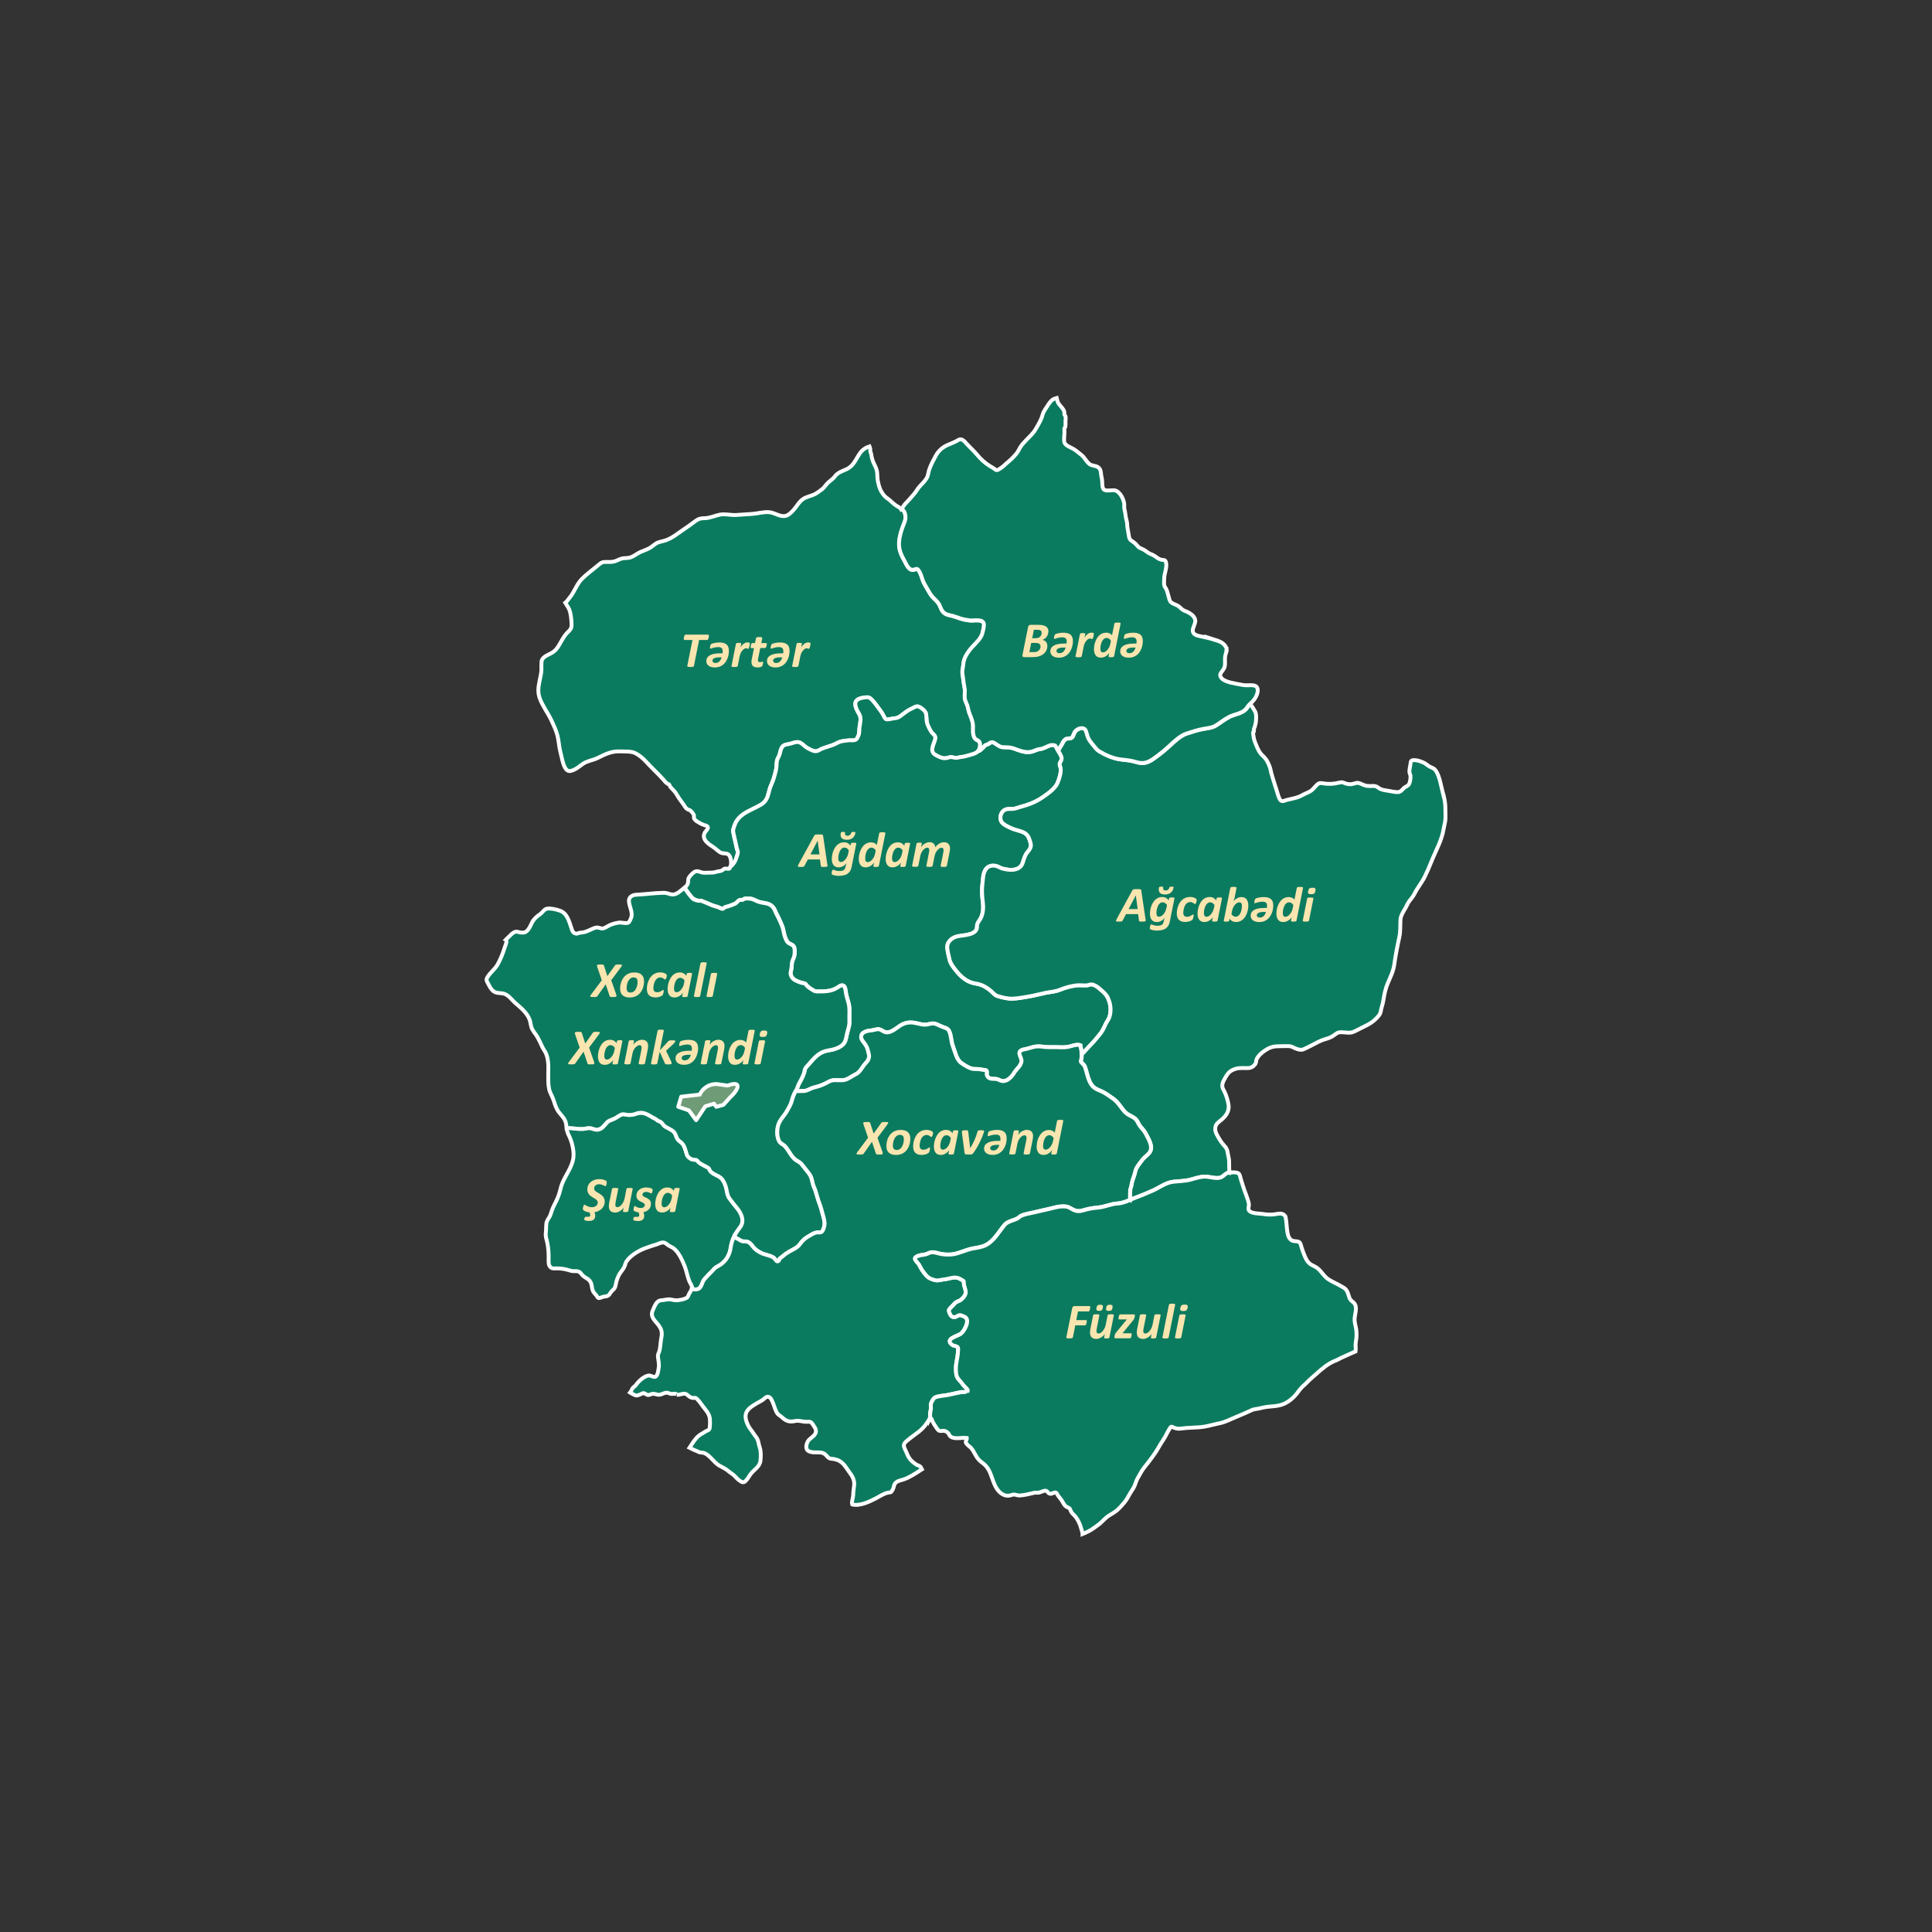 <?xml version="1.0" encoding="UTF-8"?>
<svg id="Layer_1" data-name="Layer 1" xmlns="http://www.w3.org/2000/svg" viewBox="0 0 500 500">
  <rect x="0" y="0" width="500" height="500" fill="#333333" stroke="none"/>
  <defs>
    <style>
      .cls-1 {
        fill: #6f9c77;
        stroke-linecap: round;
        stroke-linejoin: round;
      }

      .cls-1, .cls-2 {
        stroke: #fff;
      }

      .cls-2 {
        fill: #0b7b5f;
        stroke-miterlimit: 10;
      }

      .cls-3 {
        fill: #f9e5af;
      }
    </style>
  </defs>
  <g>
    <path class="cls-2" d="m190.48,222.27c.14-.49.47-1.16.47-1.68,0-.38-.24-.8-.31-1.18-.08-.39-.16-.79-.25-1.17-.21-.8-.36-1.57-.54-2.36-.25-1.08-.09-1.33.32-2.45.4-1.08,1.24-2.04,2.23-2.71,1.42-.96,2.97-1.53,4.43-2.38.94-.55,1.52-1.26,1.86-2.29.24-.73.37-1.49.62-2.21.27-.78.65-1.51.9-2.3.25-.8.49-1.63.65-2.45.16-.83.02-1.78.33-2.58.18-.47.46-.83.59-1.33.19-.68.28-1.49.81-2.03.47-.48,1.16-.47,1.77-.6.6-.13,1.16-.41,1.77-.47,1.25-.12,1.84,1.06,2.88,1.58.73.37,1.58.96,2.44.74.45-.12.87-.44,1.3-.62,1.03-.41,2.11-.64,3.12-1.08.56-.24,1.08-.59,1.67-.75.62-.17,1.32-.21,1.96-.31.6-.09,1.5.14,2.01-.2.31-.21.41-.57.57-.89.43-.86.22-1.58.38-2.53.17-.99.45-2.12-.04-3.06-.47-.91-1.07-1.75-1.07-2.81,0-1.2,1.44-1.49,2.46-1.63.9-.13,1.29.03,1.94.73.82.88,1.49,1.92,2.22,2.88.41.54.61,1.09.94,1.63.24.38.3.44.76.45.57,0,1.17-.23,1.75-.27.55-.04,1.06-.19,1.51-.52.93-.67,1.79-1.47,2.86-1.92.4-.17.97-.56,1.38-.64.58-.12,1.07.3,1.5.62.57.41.94.84,1.02,1.55.11.91.03,1.67.36,2.56.23.62.56,1.23.9,1.79.38.62,1.17.88,1.08,1.7-.16,1.33-1.69,3.23-.03,4.27.59.37,1.51.84,2.21.91.6.06,1.01-.13,1.56-.25.78-.18,1.28.31,2.06.11.76-.2,1.5-.2,2.28-.44.88-.28,2.48-.56,3.07-1.27.02-.02.03-.05.05-.07-.1-.03-.22-.1-.37-.22.14.12.26.19.37.22.42-.57.63-1.77.25-2.35-.21-.32-.62-.38-.9-.61-.35-.29-.46-.61-.59-1.03-.31-1.04,0-2.09-.2-3.12-.16-.85-.53-1.75-.85-2.55-.23-.59-.32-1.14-.47-1.75-.15-.64-.53-1.21-.69-1.84-.22-.92.07-1.92-.1-2.86-.18-1.01-.32-2.03-.45-3.04-.1-.74-.24-1.12-.08-1.87.12-.59.15-1.21.25-1.81.21-1.22.78-2.14,1.51-3.12.94-1.26,2.33-2.32,3.08-3.7.18-.33.29-.67.36-1.03.12-.57.36-1.4.33-1.99-.1-1.61-2.66-.93-3.67-1.06-.87-.11-1.68-.24-2.5-.52-.59-.21-1.3-.47-1.97-.65-1.1-.28-1.9-.3-2.61-1.25-.46-.61-.59-1.42-1.04-2.04-.38-.52-.95-1.03-1.39-1.48-.65-.66-1.07-1.52-1.55-2.33-.49-.82-.94-1.56-1.23-2.47-.24-.75-.41-1.37-.84-2.05-.49-.79-.63-.51-1.41-.33-1.26.29-1.88-1.45-2.38-2.35-.69-1.22-1.27-2.42-1.37-3.82-.11-1.49.32-3.15.8-4.54.24-.7.55-1.33.75-2.04.19-.67.12-1,0-1.68-.1-.59-.47-.99-.92-1.33-.14.12-.31.22-.56.3.25-.08.42-.18.56-.3-.46-.34-1.01-.61-1.47-.92-.57-.39-1.07-.85-1.55-1.3-.43-.4-.95-.66-1.36-1.1-.52-.55-1.02-1.34-1.28-2.05-.38-1.04-.64-2.21-.64-3.36,0-1.1-.26-1.8-.74-2.74-.39-.76-.72-1.71-.81-2.55-.03-.34-.17-.52-.24-.8-.06-.25,0-.5-.04-.75-.04-.2-.1-.44-.19-.65-.99.32-1.88.92-2.49,1.8-1.14,1.63-1.59,3.26-3.48,4.13-1.04.48-2.29.87-2.96,1.8-.49.68-1.07,1.02-1.7,1.58-.67.6-1.06,1.37-1.79,1.9-.54.39-1.21.91-1.81,1.21-.97.47-1.99.58-2.93,1.19-1.07.69-1.77,2.09-2.64,3.01-.48.51-1.08,1.11-1.74,1.33-1.48.48-2.91-.75-4.36-.9-1.49-.16-3.03.35-4.51.45-1.38.1-2.79.2-4.17.27-1.4.07-2.75-.35-4.14-.09-1.32.25-2.59.91-3.95.91-1.02,0-1.65.18-2.48.81-.97.73-1.92,1.43-2.94,2.1-1.59,1.05-2.95,2.27-4.8,2.87-.55.18-1.13.27-1.68.45-.87.29-1.5,1-2.27,1.46-.76.45-1.63.71-2.43,1.06-.91.4-1.7,1.12-2.65,1.42-.67.22-1.38.1-2.07.25-.73.16-1.33.57-2.04.77-.78.22-1.57.13-2.38.14-.81,0-1.2.31-1.81.83-1.45,1.23-3,2.3-4.33,3.69-1.33,1.4-1.83,3.27-3.07,4.73-.38.45-.65.95-1.12,1.32,0,0,0,0,0,0,.35.57.78,1.16,1.02,1.73.45,1.06.6,2.88.6,3.98,0,1.07-.41,1.33-1.1,2.03-.51.52-.91,1.12-1.28,1.74-.77,1.27-1.16,2.39-2.44,3.3-.94.66-2.46.96-2.91,2.17-.06.59-.08,1.18-.07,1.77.03.73-.04,1.45-.2,2.16-.35,2.03-.98,3.7-.26,5.75.72,2.06,2.2,3.93,3.11,5.92.57,1.24,1.17,2.51,1.51,3.84.36,1.43.4,2.9.78,4.34.19.72.33,1.45.52,2.17.26,1.01.82,2.93,2.12,2.62,1.27-.31,2.13-1.1,3.17-1.84,1.09-.77,2.56-.91,3.75-1.49,1.96-.96,3.59-1.83,5.81-1.73,1.16.05,2.93-.09,4,.46,1.05.54,1.98,1.33,2.77,2.19,1.5,1.65,3.16,3.15,4.65,4.82.27.41.62.74,1.04.97.08.03.16.06.25.09.17.17.21.46.36.66.2.26.53.6.77.83.64.62.97,1.35,1.47,2.11.42.63.9,1.18,1.3,1.82.24.38.45.74.84.99.29.19.59.2.85.41.23.19.75.83.85,1.12.1.28-.04.51.02.77.07.31.45.66.72.84.64.41,1.17.71,1.87.97.3.11.85.11,1,.56.13.41-.48.93-.68,1.24-1.1,1.74.64,3,1.97,3.82.71.44,1.34,1.19,2.09,1.55.57.27,1.57.06,2.03.54.55.58.7,1.85.57,2.6-.01.07-.06.29-.13.5.17-.11.33-.24.47-.39.44-.49.81-1.03,1-1.66Z"/>
    <path class="cls-2" d="m179.57,232.72c.31.17.93.33,1.3.39.21.04.45-.07.65-.02.17.04.3.17.43.21.86.28,1.63.7,2.52,1.03.42.15.86.25,1.29.38.32.1.96.51,1.3.48.23-.02.29-.25.49-.36.26-.14.51-.16.79-.25.46-.14.85-.27,1.28-.45.39-.17.73-.25,1.05-.57.25-.25.5-.57.83-.66.25-.07.48.01.73-.04.23-.05.25-.23.49-.29.41-.1,1.15-.04,1.57,0,.67.07,1.34.53,1.95.75,1.32.48,2.7.24,3.72,1.32.57.61.66,1.18,1.03,1.89.35.68.67,1.27.97,1.99.3.73.63,1.32.77,2.11.18.96.46,2.26,1.05,3.08.54.75,1.54.56,1.81,1.55.16.61.12,1.48,0,2.08-.09.43-.32.87-.47,1.28-.25.69-.16,1.09-.24,1.78-.1.82-.44,1.37-.08,2.18.23.51.55.82,1.04,1.1.47.27,1.05.47,1.56.64.25.08.62.09.84.18.4.15.32.26.56.53.45.49,1.17.96,1.75,1.29.5.29.74.26,1.34.25,1.71,0,3.25-.03,4.75-.93.54-.33,1.27-1.01,1.85-.4.4.42.42,1.76.57,2.31.19.7.41,1.39.59,2.1.31,1.24.19,2.55.19,3.82,0,.62.05,1.25-.06,1.86-.15.88-.5,1.77-.66,2.66-.27,1.5-.56,2.31-1.99,3.04-.79.4-1.58.61-2.44.75-1.54.25-2.56.73-3.69,1.81-.69.66-1.28,1.42-1.94,2.13-.17.18-.45.48-.6.72-.24.39-.16.6-.28,1.02-.16.55-.51,1.37-.77,1.85-.35.67-.71,1.19-.94,1.91-.12.39-.22.65-.43,1-.03.05-.06.1-.09.15.54,0,1.08-.01,1.62-.01.66,0,1.03-.04,1.61-.32.61-.29,1.21-.55,1.87-.7,1.21-.28,2.17-.7,3.25-1.29.68-.38,1.13-.52,1.91-.52.67,0,1.4.08,2.07,0,1.17-.13,2.14-1.01,3.22-1.52,1.12-.53,1.69-1.9,2.51-2.81.36-.4.57-.59.77-1.08.33-.82.12-1.27-.07-2.07-.17-.73-.4-1.32-.87-1.94-.37-.5-.9-1.05-.94-1.66-.11-1.45,1.77-1.72,2.79-1.81.66-.06,1.29-.42,1.97-.24.53.15.98.61,1.57.73,1.52.3,3.04-1.38,4.26-2,1.51-.76,2.84-.57,4.39-.18.72.18,1.22.3,1.95.2.47-.06.94-.22,1.39-.28.92-.12,2.01.65,2.85.93.79.26,1.32.39,1.67,1.23.5,1.19.42,2.52.89,3.72.53,1.34.9,3.42,2.12,4.31.73.54,1.71,1.13,2.55,1.44.58.22,1.07.14,1.71.16.49.02.93.12,1.41.21.19.03.61,0,.77.11.41.28.14.73.21,1.13.07.35.24.62.55.83.57.39,1.38.19,2,.31.5.1.93.44,1.44.51,1.33.19,2.49-1.1,3.09-2.11.63-1.05,2.05-2,1.9-3.34-.06-.57-.65-1.42-.5-2,.18-.68,1.46-.78,2.07-.93.65-.16,1.3-.41,1.96-.52.87-.14,1.53-.05,2.42.07.92.12,1.86.06,2.79.06,1.08,0,2.24.14,3.29-.06.85-.16,2.34-.8,3.2-.42.07.65.3,1.09.3,1.77,0,.2,0,.42.02.63.4-.36.76-.78,1.16-1.23.86-.98,1.85-1.9,2.68-2.94.56-.7,1.11-1.27,1.56-2.06.29-.51.52-1,.76-1.54.29-.66.78-1.21,1.01-1.89.56-1.68.33-3.56-.45-5.13-.47-.94-1.43-1.66-2.2-2.34-.5-.44-1.31-.97-1.99-1-.41-.02-.79.21-1.21.24-.86.07-1.74-.11-2.61,0-1.49.18-2.98.59-4.36,1.15-1.21.49-2.38.53-3.64.78-1.47.29-2.9.7-4.39.95-1.38.23-2.75.5-4.15.56-1.31.06-2.67-.3-3.92-.67-.71-.21-1.11-.78-1.65-1.25-.58-.51-1.21-.95-1.89-1.31-.73-.38-1.54-.58-2.35-.72-2.04-.34-3.6-1.72-4.87-3.31-.69-.87-1.4-1.72-1.67-2.81-.24-.95-.5-2.03-.6-3.01-.16-1.44,1-2.56,2.31-2.96,1.41-.44,4.77-.22,5.33-2.09.09-.31.02-.66.09-.98.17-.78.8-1.32,1.09-2.04.45-1.14.56-2.41.4-3.62-.14-1.07-.23-2.03-.23-3.12,0-1.12.16-2.11.25-3.21.16-1.96.99-3.65,3.22-3.27.71.12,1.2.55,1.84.72.35.09.77.15,1.12.22.93.18,2.11.15,2.95-.31.64-.35.97-.82,1.18-1.48.28-.88.5-1.77,1.09-2.54.63-.83,1.21-1.39.92-2.51-.1-.36-.25-.78-.38-1.16-.67-1.96-2.74-1.89-4.36-2.58-.84-.36-2.27-.99-2.76-1.73-.7-1.07-.15-2.74.98-3.18.54-.21,1.03-.19,1.61-.18.83.01,1.25-.23,2.05-.45,2.14-.58,4.02-1.22,5.87-2.49,1.26-.87,2.57-1.76,3.5-2.98.61-.8,1.03-2.31,1.22-3.3.09-.5.11-1.06,0-1.55-.07-.32-.27-.52-.18-.96.07-.34.35-.67.43-.95.15-.49,0-.8-.19-1.23-.17-.39-.39-.75-.61-1.11-.08.15-.19.29-.36.4.17-.11.27-.25.36-.4-.17-.29-.35-.58-.49-.89-.23-.48-.21-.51-.7-.59-.48-.07-.87.02-1.3.2-.82.33-1.41.74-2.32.83-.7.07-1.32.47-2.03.65-1.65.43-3.28-.35-4.72-.84-.98-.33-1.76-.27-2.78-.32-.71-.03-1.22-.49-1.8-.84-.46-.28-.68-.54-1.24-.39-.22.06-.52.32-.73.42-.23.11-.61.2-.81.35-.24.18-.39.48-.63.66-.51.37-.69.85-1.1.72-.02.02-.03.05-.05.07-.59.72-2.18.99-3.07,1.27-.78.25-1.51.24-2.28.44-.78.21-1.29-.28-2.06-.11-.55.12-.96.31-1.56.25-.7-.07-1.62-.54-2.21-.91-1.66-1.04-.13-2.94.03-4.27.1-.82-.7-1.07-1.08-1.7-.34-.56-.67-1.18-.9-1.79-.34-.89-.26-1.65-.36-2.56-.08-.7-.46-1.14-1.02-1.55-.44-.31-.93-.73-1.5-.62-.41.08-.98.47-1.38.64-1.07.45-1.93,1.26-2.86,1.92-.46.33-.96.48-1.51.52-.58.04-1.18.27-1.75.27-.46,0-.52-.06-.76-.45-.33-.54-.53-1.09-.94-1.63-.73-.96-1.4-1.99-2.22-2.88-.65-.7-1.04-.86-1.94-.73-1.01.15-2.45.43-2.46,1.63,0,1.07.59,1.91,1.07,2.81.49.94.21,2.07.04,3.06-.17.95.05,1.67-.38,2.53-.16.33-.26.69-.57.89-.52.34-1.41.1-2.01.2-.64.1-1.34.14-1.96.31-.59.16-1.11.51-1.67.75-1.02.44-2.1.67-3.12,1.08-.44.17-.85.5-1.3.62-.86.22-1.71-.37-2.44-.74-1.04-.53-1.62-1.71-2.88-1.58-.61.06-1.17.34-1.77.47-.61.13-1.3.13-1.77.6-.53.53-.62,1.34-.81,2.03-.14.5-.41.86-.59,1.33-.31.8-.17,1.75-.33,2.58-.16.82-.41,1.65-.65,2.45-.24.79-.63,1.52-.9,2.3-.25.73-.38,1.48-.62,2.21-.34,1.03-.92,1.74-1.86,2.29-1.46.85-3.01,1.42-4.43,2.38-.99.67-1.83,1.62-2.23,2.71-.41,1.12-.56,1.37-.32,2.45.18.79.34,1.56.54,2.36.1.38.18.78.25,1.17.07.38.31.8.31,1.18,0,.51-.33,1.19-.47,1.68-.19.62-.56,1.16-1,1.66-.14.15-.29.29-.47.39-.07.23-.14.45-.19.49-.18.13-.53.04-.73.04-.14,0-.4-.05-.51-.02-.35.09-.45.34-.76.49-.44.21-1.07.21-1.55.37-.62.2-1.15.2-1.81.19-.5,0-1.04.07-1.53.01-.62-.07-1.22-.51-1.83-.35-.65.16-1.27.89-1.66,1.38-.51.64-.25,1.01-.44,1.73-.13.49-.46.8-.83,1.09.62.95,1.82,2.67,2.41,2.98Z"/>
    <path class="cls-2" d="m180.49,333.66c.6-.16.91-.64,1.13-1.16.26-.63.35-1.04.8-1.54.64-.72,1.27-1.36,1.95-2.04.32-.32.56-.67.92-.91.36-.24.77-.43,1.14-.67,1.53-1.01,2.47-2.65,2.71-4.47.15-1.1.48-2.07.95-2.98-.09-.08-.21-.14-.41-.17.21.03.32.09.41.17.41-.8.92-1.56,1.51-2.33,1.18-1.54.37-3.48-.79-4.87-.68-.82-1.31-1.64-1.94-2.48-.56-.74-.66-1.56-.83-2.44-.18-.95-.66-2.17-1.35-2.85-.77-.77-2.29-1.03-2.88-1.92-.29-.43-.12-.56-.61-.85-.34-.2-.7-.37-1.05-.56-.48-.27-.96-.47-1.36-.86-.13-.13-.26-.36-.41-.45-.38-.23-.88-.08-1.31-.26-.5-.2-1.06-.62-1.24-1.13-.34-.93-.53-2.18-1.21-2.94-.36-.4-.91-.69-1.23-1.13-.33-.46-.43-1.11-.75-1.62-.39-.61-1.09-.87-1.68-1.23-.32-.19-.68-.33-.97-.57-.35-.29-.53-.72-.89-1-.24-.19-.63-.24-.89-.43-.14-.1-.27-.24-.41-.34-.28-.18-.61-.29-.9-.47-.68-.41-1.55-.94-2.33-1.12-.6-.14-1.35-.05-1.91.17-.7.28-1.21.32-1.95.33-.73,0-1.28-.37-1.93-.07-.56.26-1.02.62-1.53.91-.33.19-.71.28-1.04.45-.19.1-.56.19-.72.32-.36.26-.7.71-1.01,1.03-.53.54-.74.89-1.49,1.1-.55.16-.9.04-1.41-.12-.7-.22-1.12-.32-1.81-.14-.6.16-1.24.13-1.91.13-.89,0-2.19-.4-3.16-.14.05.56.14,1.13.44,1.69.83,1.56,1.44,3.97,1.27,5.72-.26,2.67-2.16,4.75-3.03,7.17-.29.82-.44,1.67-.71,2.49-.35,1.07-.9,2.14-1.41,3.14-.39.77-.56,1.56-.88,2.35-.23.56-.74,1.12-.9,1.69-.22.83-.1,1.88-.22,2.76-.12.95.13,1.54.34,2.43.37,1.61.41,3.19.38,4.83,0,.62.01,1.22.5,1.68.44.41.91.31,1.48.3,1.34-.03,2.53.22,3.8.62.64.2,1.18,0,1.81.15.72.17.91.86,1.47,1.28.74.56,1.49.74,1.89,1.69.26.62.23,1.32.46,1.95.2.57.61.89.98,1.34.18.21.2.51.48.63.29.12,1-.26,1.3-.32.46-.09.91-.07,1.3-.33.29-.2.55-.75.79-1.02.23-.28.61-.55.8-.85.29-.46.32-1.13.45-1.59.2-.75.44-1.41.83-2.07.39-.65.94-1.2,1.26-1.88.22-.46.28-1.01.58-1.44,1.07-1.56,3.19-2.8,4.97-3.44.91-.33,1.82-.64,2.75-.91.56-.16,1.3-.62,1.91-.49.41.08.72.38,1.04.62.51.37,1.13.55,1.62.96,1.29,1.09,2.14,3.03,2.75,4.56.49,1.24.68,2.53,1.16,3.77.21.55.72,1.21.78,1.78,0,.08,0,.15-.01.23.44.18.87.3,1.43.15Z"/>
    <path class="cls-2" d="m149.82,292.16c.67,0,1.31.03,1.91-.13.69-.18,1.12-.09,1.81.14.51.16.86.28,1.41.12.75-.21.96-.57,1.49-1.1.31-.32.65-.77,1.01-1.03.17-.12.53-.22.72-.32.33-.17.71-.26,1.04-.45.52-.29.97-.65,1.53-.91.65-.3,1.21.07,1.93.07.74,0,1.25-.05,1.95-.33.55-.22,1.31-.31,1.91-.17.78.18,1.65.71,2.33,1.12.29.17.61.29.9.47.15.09.27.24.41.34.27.19.65.24.89.43.36.28.54.71.89,1,.29.24.66.38.97.57.6.35,1.29.61,1.68,1.23.32.5.43,1.16.75,1.62.32.44.87.73,1.23,1.13.67.76.86,2.01,1.21,2.94.19.51.74.93,1.24,1.13.43.17.93.03,1.31.26.15.09.28.32.41.45.4.39.88.59,1.36.86.35.19.71.37,1.05.56.49.28.32.41.61.85.6.89,2.11,1.16,2.88,1.92.68.68,1.16,1.9,1.35,2.85.17.88.27,1.71.83,2.44.63.84,1.26,1.66,1.94,2.48,1.15,1.39,1.97,3.33.79,4.87-.59.77-1.1,1.52-1.51,2.33.19.17.23.41.6.59.39.19.67.34,1.03.57.49.31.76.18,1.34.24.91.09,1.31.67,1.8,1.3.58.75,1.32,1.26,2.15,1.67,1,.5,2.29.6,3.23,1.21.49.32.75,1.38,1.35.81.17-.16.1-.38.23-.53.17-.2.53-.38.73-.57.59-.55,1.1-.89,1.8-1.29,1.02-.59,2.02-.95,2.72-1.91.66-.92,1.16-1.39,2.13-1.97.62-.37,1.42-.9,2.13-1.04.54-.11,1.01.19,1.49-.29.3-.31.5-1.12.58-1.55.16-.86-.12-1.71-.34-2.53-.29-1.05-.52-2.01-.9-3.04-.43-1.14-.72-2.25-1.08-3.41-.21-.68-.58-1.29-.72-2-.2-1-.4-1.84-1.09-2.65-.62-.73-1.16-1.53-1.79-2.26-.55-.64-1.24-.78-1.82-1.34-.66-.64-1.1-1.34-1.59-2.11-.29-.45-.6-.9-.99-1.28-.36-.35-.97-.59-1.26-1-.79-1.13-.74-3.17-.35-4.38.45-1.41,1.54-2.34,2.25-3.6.46-.82.98-1.66,1.23-2.57.27-.97.52-1.73,1.01-2.58h0s.05-.1.09-.15c.21-.35.3-.61.43-1,.23-.72.59-1.25.94-1.91.25-.48.61-1.3.77-1.85.12-.42.04-.63.28-1.02.14-.23.43-.53.6-.72.65-.71,1.24-1.47,1.94-2.13,1.13-1.09,2.16-1.57,3.69-1.81.85-.14,1.65-.35,2.44-.75,1.43-.73,1.72-1.54,1.99-3.04.16-.89.51-1.77.66-2.66.11-.61.06-1.24.06-1.86,0-1.27.12-2.58-.19-3.82-.18-.71-.4-1.4-.59-2.1-.15-.55-.17-1.9-.57-2.31-.58-.61-1.31.07-1.85.4-1.5.91-3.05.93-4.75.93-.6,0-.84.03-1.34-.25-.58-.34-1.3-.8-1.75-1.29-.24-.27-.16-.38-.56-.53-.21-.08-.59-.09-.84-.18-.51-.17-1.09-.38-1.56-.64-.49-.28-.81-.59-1.04-1.1-.36-.81-.02-1.36.08-2.18.09-.69,0-1.09.24-1.78.15-.41.38-.85.47-1.28.12-.6.16-1.48,0-2.08-.27-.99-1.27-.8-1.81-1.55-.59-.83-.87-2.12-1.05-3.08-.15-.79-.47-1.38-.77-2.11-.29-.72-.61-1.3-.97-1.99-.37-.71-.45-1.28-1.03-1.89-1.02-1.08-2.39-.84-3.72-1.32-.61-.22-1.28-.67-1.95-.75-.41-.05-1.15-.11-1.57,0-.23.06-.25.23-.49.29-.24.06-.48-.03-.73.04-.34.09-.59.41-.83.66-.32.32-.66.4-1.05.57-.42.18-.81.31-1.28.45-.28.09-.52.11-.79.25-.2.1-.25.33-.49.36-.34.03-.98-.38-1.3-.48-.43-.13-.87-.22-1.29-.38-.89-.33-1.66-.76-2.52-1.03-.13-.04-.26-.17-.43-.21-.21-.05-.44.06-.65.02-.37-.06-.99-.22-1.3-.39-.59-.32-1.79-2.04-2.41-2.98-.22.17-.46.34-.67.52-.47.41-.96.79-1.54,1.04-1.18.51-1.94-.28-3.11-.27-2.44.04-4.83.39-7.27.51-.84.04-1.81.61-1.77,1.59.05,1.6,1.22,3.07.47,4.6-.18.37-.31.88-.68,1.04-.58.26-1.71-.11-2.35-.03-.83.1-1.78.37-2.53.72-.5.24-1.09.71-1.65.8-.58.09-1.11-.35-1.74-.23-.53.1-1.08.36-1.56.59-.57.28-1.18.52-1.8.65-.33.07-.64.04-.97.11-.32.07-.49.26-.83.22-.93-.11-1.06-.91-1.29-1.57-.56-1.62-1.06-3.75-2.96-4.38-.96-.32-2.18-.65-3.24-.52-.79.1-1.17.93-1.79,1.37-.85.6-1.64,1.23-2.14,2.19-.42.81-.72,1.72-1.48,2.33-.44.35-.74.3-1.28.31-.55,0-1.05-.33-1.55-.21-.74.18-1.33.94-1.87,1.44-.23.21-.45.4-.64.61.14.07.22.25.17.6-.07.46-.33,1.04-.47,1.49-.47,1.5-1.06,3.03-1.85,4.39-.72,1.23-1.87,2.01-2.59,3.23-.33.56-.29.76,0,1.32.37.69.73,1.5,1.29,2.06.79.8,1.59.66,2.61.8,1.46.21,2.29,1.6,3.35,2.52,1.36,1.18,2.91,2.43,3.62,4.16.35.85.28,1.8.74,2.62.42.76,1.01,1.41,1.43,2.18.43.79.8,1.61,1.18,2.42.31.65.78,1.19,1.03,1.88.77,2.09.44,4.24.49,6.43.03,1.13.05,2.4.52,3.46.3.69.65,1.32.88,2.05.27.86.53,1.68.99,2.47.53.93,1.36,1.59,1.87,2.53.39.72.41,1.46.48,2.21.97-.25,2.28.14,3.16.14Z"/>
    <path class="cls-2" d="m373.58,205.9c-.27-1.15-.55-2.31-.83-3.46-.25-1.02-.61-2.24-1.24-3.09-.45-.61-.95-.63-1.6-1-.58-.33-.97-.79-1.61-1.04-.75-.3-1.46-.58-2.28-.59-.83,0-.92.2-1.01,1.08-.08.75-.36,1.48-.21,2.23.05.27.2.48.23.75.06.53-.1,1.59-.33,2.08-.27.58-1.02.71-1.44,1.15-.53.55-.82.99-1.64.99-.73,0-1.62-.23-2.35-.34-.63-.09-1.37-.2-1.96-.44-.48-.2-.82-.61-1.33-.75-.4-.11-.88-.04-1.3-.04-.61,0-.99-.02-1.54-.2-.53-.17-1.05-.5-1.59-.6-.62-.11-1.15.23-1.74.3-.52.06-1.18,0-1.67-.21-.76-.32-.85-.35-1.72-.14-1.43.34-2.73.38-4.13.13-.71-.13-.99-.06-1.52.45-.51.49-1,1.19-1.6,1.57-.63.4-1.4.63-2.06,1.01-1.34.78-2.67.93-4.1,1.29-.53.13-1.12.55-1.61.08-.24-.23-.55-1.04-.65-1.37-.27-.95-.55-1.87-.88-2.82-.3-.87-.51-1.74-.79-2.61-.19-.59-.23-1.18-.45-1.78-.45-1.22-.85-2.03-1.79-2.9-.89-.82-1.29-1.7-1.75-2.84-.21-.51-.51-1.2-.59-1.75-.07-.46-.23-1.07-.19-1.49.13-.06.2-.16.22-.3,0-.18,0-.36-.02-.54.03-.28.16-.37.21-.57.12-.48.29-1,.32-1.49.05-.84.15-1.88-.26-2.58-.36-.62-.76-1.32-1.24-1.87-.11.1-.21.21-.31.32-.33.39-.53.84-.92,1.18-1.2,1.06-2.77,1.13-4.13,1.83-1.24.64-2.27,1.49-3.46,2.23-.98.61-2.13.69-3.29.9-1.44.26-2.92.74-4.31,1.2-1.67.56-3.34,2.2-4.62,3.37-.89.82-1.75,1.54-2.73,2.26-.79.58-1.46,1.13-2.32,1.55-1.23.6-2.24.53-3.57.13-1.28-.38-2.51-.46-3.84-.63-1.92-.25-3.8-1.08-5.46-2.07-.64-.38-.93-.79-1.37-1.35-.77-.97-1.39-1.56-1.77-2.8-.25-.81-.31-1.8-1.27-1.86-.74-.05-1.62.42-2.01,1.03-.34.53-.38,1.42-1.08,1.58-.74.17-.96-.11-1.56.49-.29.29-.36.42-.51.77-.21.49-.52.85-.79,1.31-.13.22-.2.47-.32.69.22.36.44.73.61,1.11.19.43.34.74.19,1.23-.08.28-.37.62-.43.95-.09.44.11.64.18.96.11.49.09,1.05,0,1.55-.19.99-.61,2.5-1.22,3.3-.93,1.22-2.24,2.12-3.5,2.98-1.85,1.27-3.72,1.91-5.87,2.49-.8.22-1.23.47-2.05.45-.58,0-1.07-.03-1.61.18-1.13.44-1.68,2.11-.98,3.18.49.74,1.92,1.37,2.76,1.73,1.62.68,3.69.62,4.36,2.58.13.38.29.8.38,1.16.3,1.12-.28,1.69-.92,2.51-.59.77-.81,1.66-1.09,2.54-.21.66-.54,1.13-1.18,1.48-.84.46-2.02.49-2.95.31-.36-.07-.77-.12-1.12-.22-.64-.17-1.13-.6-1.84-.72-2.23-.38-3.06,1.31-3.22,3.27-.09,1.1-.26,2.1-.25,3.21,0,1.08.09,2.05.23,3.12.16,1.21.05,2.48-.4,3.62-.29.73-.92,1.27-1.09,2.04-.07.32,0,.66-.09.98-.56,1.87-3.92,1.65-5.33,2.09-1.31.41-2.47,1.52-2.31,2.96.11.98.36,2.05.6,3.01.28,1.09.99,1.94,1.67,2.81,1.27,1.59,2.83,2.97,4.87,3.31.81.13,1.62.33,2.35.72.68.36,1.31.8,1.89,1.31.53.47.93,1.04,1.65,1.25,1.26.37,2.61.73,3.92.67,1.4-.07,2.77-.33,4.15-.56,1.49-.25,2.92-.66,4.39-.95,1.26-.25,2.43-.29,3.64-.78,1.38-.56,2.87-.98,4.36-1.15.86-.1,1.74.07,2.61,0,.42-.03.79-.26,1.21-.24.68.03,1.49.56,1.99,1,.78.68,1.73,1.4,2.2,2.34.78,1.58,1.01,3.45.45,5.13-.23.68-.72,1.24-1.01,1.89-.24.54-.47,1.03-.76,1.54-.45.79-1,1.36-1.56,2.06-.83,1.04-1.82,1.96-2.68,2.94-.4.46-.76.87-1.16,1.23.02.4.02.81-.07,1.18-.16.61-.26.61.25,1.09.34.32.55.55.71.98.61,1.71.87,4.25,2.49,5.4.65.46,1.46.69,2.16,1.06.93.5,1.84,1.16,2.7,1.77,1.37.98,1.99,2.43,3.16,3.56.86.83,2.3,1.06,2.93,2.1.32.53.52,1.08.93,1.56.51.62,1.01,1.09,1.37,1.82.69,1.39,2.07,3.4.89,4.92-.51.65-1.24,1.06-1.75,1.73-.39.51-.78,1-1.14,1.53-.39.57-.63.99-.76,1.65-.19.94-.6,1.79-.83,2.71-.14.57-.15,1.09-.39,1.64-.15.35-.07,2.01-.1,2.94.53-.23,1.07-.47,1.64-.67,1.37-.5,2.71-1.09,4.05-1.66,1.74-.74,3.47-2.12,5.39-2.36,1.53-.19,3-.16,4.52-.55,1.33-.34,2.44-.8,3.82-.79,1.24,0,3,.67,4.13.18.8-.35,1.13-1.11,2.06-1.22.02,0,.05,0,.07,0-.01-.45-.06-1.02-.06-1.26,0-.25,0-.51,0-.76,0-.78,0-1.39-.19-2.12-.24-.94-.17-1.8-.83-2.53-.57-.63-1.13-1.31-1.55-2.06-.45-.79-1.04-1.64-1.04-2.58,0-.98.51-1.51,1.23-2.05.87-.65,1.76-1.54,2.08-2.59.33-1.08.14-1.75-.13-2.82-.24-.97-.64-1.94-1.12-2.81-.56-1.02-.02-2.01.53-2.96.56-.98.97-1.58,1.99-2.05,1.14-.53,2.11-.49,3.37-.45.97.03,1.62-.09,2.3-.9.4-.48.26-.64.39-1.16.27-1.09,1.8-2.27,2.73-2.81,1.27-.74,2.23-.8,3.65-.8.67,0,1.36-.05,2.03-.02.67.03,1.01.28,1.6.55.56.26,1.5.54,2.06.32.79-.31,1.57-.73,2.32-1.11.82-.41,1.63-.88,2.48-1.23.96-.39,1.97-.53,2.85-1.09.95-.6,1.18-1.06,2.33-1.04,1.33.02,2.15.4,3.43-.24,1.03-.51,2.05-1.05,3.08-1.55,1.22-.59,2.53-1.63,3.31-2.76.38-.55.36-1.21.55-1.83.19-.63.34-1.19.45-1.84.26-1.56.51-2.98,1.14-4.44.7-1.64,1.45-3.12,1.7-4.92.33-2.34.78-4.68,1.29-7,.34-1.54.21-2.98.3-4.53.06-1.03.73-2.06,1.24-2.92.39-.66.61-1.33,1.09-1.95.48-.63.97-1.17,1.32-1.89.76-1.53,1.87-2.82,2.63-4.36.64-1.29,1.21-2.61,1.74-3.95,1.12-2.81,2.68-5.43,3.16-8.46.14-.87.42-1.69.46-2.58.02-.52.01-1.03,0-1.55-.09-.01.11.01-.31.02.42,0,.23-.03.31-.02,0-.44-.02-.88-.02-1.31,0-1.11-.19-2.08-.44-3.17Z"/>
    <path class="cls-2" d="m292.55,307.62c.24-.55.24-1.06.39-1.64.23-.92.63-1.77.83-2.71.14-.66.37-1.08.76-1.65.36-.53.76-1.02,1.14-1.53.51-.67,1.25-1.08,1.75-1.73,1.18-1.52-.2-3.53-.89-4.92-.36-.72-.86-1.2-1.37-1.82-.4-.48-.6-1.03-.93-1.56-.64-1.03-2.08-1.27-2.93-2.1-1.17-1.14-1.79-2.58-3.16-3.56-.86-.62-1.76-1.28-2.7-1.77-.7-.37-1.51-.6-2.16-1.06-1.62-1.15-1.88-3.69-2.49-5.4-.16-.44-.37-.66-.71-.98-.51-.48-.41-.48-.25-1.09.1-.37.09-.78.07-1.18,0-.21-.02-.43-.02-.63,0-.68-.23-1.12-.3-1.77-.86-.38-2.35.26-3.2.42-1.05.2-2.22.06-3.29.06-.93,0-1.86.05-2.79-.06-.89-.11-1.55-.21-2.42-.07-.67.11-1.31.35-1.96.52-.6.15-1.88.25-2.07.93-.16.58.43,1.43.5,2,.15,1.34-1.27,2.29-1.9,3.34-.6,1-1.76,2.29-3.09,2.11-.52-.07-.94-.42-1.44-.51-.62-.12-1.43.08-2-.31-.31-.21-.49-.49-.55-.83-.07-.39.19-.84-.21-1.13-.16-.11-.58-.07-.77-.11-.48-.09-.92-.19-1.41-.21-.63-.02-1.12.06-1.71-.16-.84-.32-1.82-.91-2.55-1.44-1.22-.9-1.6-2.97-2.12-4.31-.47-1.21-.4-2.53-.89-3.72-.35-.84-.88-.97-1.67-1.23-.84-.28-1.93-1.05-2.85-.93-.45.06-.92.22-1.39.28-.73.09-1.24-.02-1.95-.2-1.54-.39-2.87-.58-4.39.18-1.22.62-2.74,2.29-4.26,2-.59-.12-1.04-.58-1.57-.73-.68-.19-1.31.18-1.97.24-1.02.09-2.9.36-2.79,1.81.05.61.57,1.16.94,1.66.47.63.7,1.22.87,1.94.19.8.4,1.25.07,2.07-.2.49-.4.69-.77,1.08-.83.9-1.39,2.28-2.51,2.81-1.09.51-2.06,1.39-3.22,1.52-.67.08-1.4,0-2.07,0-.78,0-1.23.14-1.91.52-1.07.59-2.04,1.01-3.25,1.29-.66.16-1.26.41-1.87.7-.58.28-.95.32-1.61.32-.54,0-1.08.02-1.62.01-.49.85-.75,1.61-1.01,2.58-.25.91-.78,1.75-1.23,2.57-.71,1.27-1.8,2.19-2.25,3.6-.38,1.21-.43,3.25.35,4.38.29.41.9.65,1.26,1,.39.38.7.82.99,1.28.49.77.93,1.47,1.59,2.11.58.56,1.27.7,1.82,1.34.63.73,1.17,1.53,1.79,2.26.69.81.89,1.65,1.09,2.65.14.71.51,1.32.72,2,.36,1.16.65,2.27,1.08,3.41.39,1.03.61,1.98.9,3.04.22.81.51,1.66.34,2.53-.08.43-.28,1.24-.58,1.55-.47.48-.95.18-1.49.29-.71.14-1.5.67-2.13,1.04-.98.58-1.47,1.05-2.13,1.97-.69.96-1.7,1.32-2.72,1.91-.7.4-1.21.74-1.8,1.29-.2.19-.56.37-.73.57-.13.15-.06.37-.23.53-.61.57-.86-.48-1.35-.81-.94-.61-2.23-.71-3.23-1.21-.83-.41-1.57-.92-2.15-1.67-.48-.63-.88-1.21-1.8-1.3-.58-.06-.85.07-1.34-.24-.37-.23-.64-.38-1.03-.57-.37-.18-.41-.43-.6-.59-.47.91-.8,1.88-.95,2.98-.24,1.82-1.17,3.47-2.71,4.47-.37.24-.78.44-1.14.67-.36.24-.61.59-.92.91-.67.68-1.31,1.32-1.95,2.04-.45.51-.54.91-.8,1.54-.21.52-.52,1.01-1.13,1.16-.57.15-.99.03-1.43-.15-.08.48-.52.97-.71,1.4-.29.67-.29.9-1.01,1.17-.59.22-1.24.36-1.86.42-.68.07-1.18-.06-1.83-.19-.82-.16-1.61.17-2.44.2-1.31.06-1.72,1.5-2.22,2.58-.91,1.98,1.01,2.91,1.86,4.43.61,1.09.51,1.87.29,3.02-.2,1.07-.17,2.27-.52,3.31-.14.42-.33.65-.31,1.1.05,1.05.38,1.86.21,2.96-.09.61-.22,1.92-.75,2.33-.43.33-1.26-.29-1.81-.26-.97.06-2.35,1.2-2.94,1.93-.33.42-.45.67-.86.97-.35.26-.44.4-.64.83-.12.27-.27.47-.43.68.17.1.33.2.51.29.29.14.73.41,1.02.46.5.08,1.05-.25,1.55-.47.56-.24.42-.15.9.07.31.14.48.36.91.27.51-.11.74-.36,1.35-.28.56.07.9.31,1.46.22.64-.1,1.42-.68,2.11-.48.41.12.49.29,1.02.28.3,0,.76-.11,1.05-.02.06.02.3.22.27.22.69.12,1.45-.4,2.17-.22.37.09.52.3.81.53.34.27.6.42,1.08.52.27.05.53-.09.81.03.22.09.46.41.63.58.44.43.75.98,1.15,1.5.7.92,1.62,1.84,1.82,3.04.13.74.08,1.84,0,2.58-.09.76-.63.61-1.29,1.08-.56.39-1.21.66-1.7,1.12-.94.86-1.56,1.93-2.24,2.96.61.29,1.43.72,1.82.83.19.05.47.26.7.33.36.11.66.07,1.01.15,1.58.34,2.69,2.43,4.09,3.26.82.48,1.78.88,2.5,1.52.52.47,1.08.71,1.57,1.24.39.42.8.85,1.27,1.18.59.4.98.66,1.55.11.55-.53.9-1.25,1.36-1.86.88-1.14,2.29-1.79,2.49-3.39.14-1.09.15-2.56-.21-3.53-.24-.66-.26-1.36-.55-2-.26-.57-.68-.97-1.02-1.52-.47-.77-1.05-1.3-1.43-2.14-.34-.74-.61-1.38-.64-2.18-.06-1.79,1.51-2.64,2.84-3.46.53-.33,1.1-.57,1.62-.93.3-.21.63-.59.96-.73.93-.39,1.36.81,1.65,1.47.39.9.66,2.24,1.31,2.96.17.18.41.33.62.47.47.33.88.81,1.38,1.07.92.47,1.56.42,2.51.23.95-.19,1.73.17,2.65.21.79.03,1.28-.21,1.74.5.43.66,1.11,1.42.9,2.21-.28,1.07-1.5,1.44-2.04,2.32-.39.63-.72,1.93.01,2.45,1.26.89,3.19-.02,4.36.88.62.47.74,1.03,1.53,1.18.31.06.63.05.93.12.49.12.95.23,1.4.51,1.26.77,1.85,2.04,2.72,3.19.72.96,1.14,1.95,1,3.18-.09.78-.23,1.51-.23,2.3,0,.79-.49,1.81-.26,2.55,1.96.49,4.43-.7,6.09-1.56.97-.5,2.09-1.29,3.18-1.49.79-.14.79.03,1.25-.86.27-.5.23-1.05.55-1.49.52-.73,1.47-.8,2.25-1.08,1.7-.59,3.21-1.64,4.71-2.61-.13-.23-.21-.51-.38-.69-.19-.21-.8-.38-1.04-.53-.46-.29-.88-.62-1.27-.99-.68-.67-1.01-1.44-1.36-2.31-.21-.52-.64-1.13-.6-1.7.04-.55.41-.83.82-1.19.95-.82,2.02-1.53,3.01-2.31,1.33-1.05,2.09-2.11,2.91-3.54,0-.72.01-1.44.19-2.13.13-.51-.05-1.04.05-1.55.07-.38.55-1.2.84-1.5.33-.34,1.2-.47,1.63-.55.73-.13,1.51-.17,2.26-.34,1.03-.23,2.01-.46,3.04-.66.33-.06.72.02,1.04-.04.28-.06.39-.31.73-.32.07-.36-.52-.82-.74-1.04-.35-.36-.61-.69-.91-1.11-.27-.37-.65-.69-.91-1.07-.5-.74-.51-1.77-.51-2.62,0-1.42.48-2.79.53-4.19.01-.32.13-.96-.05-1.23-.29-.43-1.04-.31-1.45-.63-2-1.55,1.31-2.21,2.21-2.84.94-.66,2.53-3.58,1.1-4.39-.24-.14-1.02-.46-1.3-.47-.48-.02-.96.52-1.43.53-.39,0-.75-.15-.97-.49-.12-.19-.45-.95-.46-1.17,0-.46.8-1.08,1.11-1.42.21-.22.46-.55.7-.72.37-.26.9-.38,1.25-.63.39-.29.87-.81,1.09-1.22.57-1.06-.18-1.96-.27-3.05-.06-.65.14-.58-.44-.89-.27-.14-.54-.32-.82-.45-1.24-.56-2.52.15-3.82.26-.61.05-1.17.27-1.8.27-.62,0-1.04-.19-1.61-.4-.98-.35-1.58-1.27-2.18-2.08-.4-.54-.64-1.1-.97-1.67-.22-.39-1.08-1.05-1.01-1.56.05-.36.73-.59,1.04-.7.6-.2,1.25-.18,1.86-.37.46-.14.84-.42,1.33-.48.83-.11,1.71.28,2.51.42.98.17,2.08.23,3.07.08,1.74-.26,3.32-1.13,5.03-1.47,1.31-.26,2.46-.33,3.66-.99,2.07-1.14,3.26-3.45,4.75-5.2.76-.89,2.37-1.09,3.36-1.67.24-.14.43-.37.65-.5.97-.57,2.36-.71,3.46-.99,1.77-.44,3.51-.77,5.28-1.23,1.02-.26,2.07-.45,3.13-.29.93.14,1.54.82,2.45,1.06,1.01.27,1.62,0,2.56-.26,1.09-.29,2.12-.45,3.26-.55,1.74-.15,3.28-.95,5.01-1.05,1.19-.07,2.21-.48,3.24-.93.04-.93-.04-2.59.1-2.94Z"/>
    <path class="cls-2" d="m314,165.47c-.84-.27-1.73-.44-2.6-.65-.63-.15-1.59-.26-2.12-.61-1.48-.99.32-2.57.03-3.82-.22-.93-1.06-1.52-1.87-1.95-.46-.25-1.03-.37-1.45-.69-.39-.3-.66-.66-1.09-.93-.54-.34-1.28-.51-1.77-.9-.49-.39-.54-1.03-.71-1.59-.18-.63-.33-1.31-.61-1.91-.13-.27-.37-.52-.46-.81-.17-.54-.05-1.23-.06-1.79-.02-1.4.84-2.97.46-4.34-.2-.71-.61-.49-1.22-.63-.69-.16-1.17-.6-1.75-.99-.4-.26-.72-.37-1.15-.55-.6-.26-1.03-.7-1.59-1.02-.64-.37-1.18-.39-1.67-1.01-.42-.54-.86-.89-1.45-1.28-.49-.33-.59-.52-.73-1.09-.15-.64-.17-1.24-.32-1.87-.2-.8-.08-1.59-.32-2.4-.22-.76-.26-1.42-.39-2.17-.07-.42-.2-.72-.21-1.17-.01-.4.03-.76-.04-1.16-.21-1.12-.97-2.6-2.01-3.11-.93-.45-2.63.32-3.31-.43-.22-.24-.3-.94-.31-1.23-.03-.69-.02-1.22-.19-1.87-.26-.97.02-2.07-1.02-2.66-.67-.38-1.51-.26-2.13-.76-.82-.65-1.23-1.68-2.06-2.33-.71-.55-1.31-1.11-2.06-1.55-.64-.38-1.9-.82-2.28-1.53-.32-.6-.05-2.1-.05-2.79,0-.31-.08-.75-.01-1.04.03-.11.2-.25.21-.3.1-.48.06-.99.06-1.49,0-.38.1-.93.01-1.3-.06-.23-.23-.25-.29-.49-.06-.25.03-.48-.04-.73-.22-.77-1.02-1.46-1.49-2.12-.21-.3-.35-.94-.47-1.42-.19.05-.38.11-.58.19-.75.32-1.12.83-1.55,1.49-.56.85-1.26,1.73-1.53,2.71-.38,1.4-1.09,2.48-1.81,3.73-.64,1.11-1.58,1.89-2.44,2.81-.56.59-1.09,1.15-1.52,1.84-.33.53-.53,1.06-.92,1.55-.82,1.03-1.66,1.78-2.66,2.61-.43.36-.83.81-1.3,1.12-.24.15-.82.59-1.09.62-.37.05-.5-.16-.78-.37-.4-.3-.85-.51-1.27-.78-1.28-.82-2.27-1.76-3.23-2.92-.81-.97-1.73-1.78-2.57-2.7-.71-.77-1.32-1.6-2.33-.96-1.12.72-2.38.99-3.5,1.67-.96.58-1.69,1.38-2.22,2.36-.61,1.12-1.28,2.37-1.69,3.58-.26.77-.26,1.62-.72,2.3-.44.66-.96,1.25-1.53,1.81-.68.66-1.07,1.49-1.68,2.21-.75.87-1.49,1.72-2.31,2.57-.47.49-.57.93-.93,1.24.45.34.82.74.92,1.33.12.68.19,1.01,0,1.68-.2.71-.51,1.34-.75,2.04-.48,1.39-.91,3.04-.8,4.54.1,1.39.68,2.59,1.37,3.82.5.9,1.12,2.64,2.38,2.35.78-.18.92-.45,1.41.33.43.68.6,1.3.84,2.05.29.91.74,1.65,1.23,2.47.49.81.91,1.67,1.55,2.33.44.45,1.01.95,1.39,1.48.45.62.58,1.43,1.04,2.04.71.95,1.5.96,2.61,1.25.67.17,1.38.44,1.97.65.82.28,1.62.41,2.5.52,1.01.13,3.57-.55,3.67,1.06.04.59-.21,1.42-.33,1.99-.07.36-.19.7-.36,1.03-.75,1.38-2.14,2.44-3.08,3.7-.73.98-1.3,1.9-1.51,3.12-.1.6-.13,1.22-.25,1.81-.16.75-.02,1.13.08,1.87.13,1.01.26,2.03.45,3.04.17.94-.13,1.94.1,2.86.15.63.53,1.2.69,1.84.15.62.23,1.17.47,1.75.32.8.69,1.7.85,2.55.2,1.03-.11,2.08.2,3.12.12.42.24.74.59,1.03.28.23.69.3.9.61.39.58.17,1.77-.25,2.35.41.13.59-.35,1.1-.72.24-.18.39-.48.63-.66.21-.15.58-.23.81-.35.22-.11.52-.37.73-.42.56-.15.78.11,1.24.39.58.35,1.09.81,1.8.84,1.02.05,1.8-.02,2.78.32,1.44.49,3.07,1.27,4.72.84.71-.18,1.33-.58,2.03-.65.91-.09,1.5-.5,2.32-.83.43-.18.82-.27,1.3-.2.5.07.48.1.7.59.15.31.32.6.49.89.12-.22.19-.46.32-.69.27-.46.58-.82.79-1.31.15-.35.22-.48.51-.77.6-.61.81-.33,1.56-.49.7-.16.75-1.05,1.08-1.58.39-.62,1.27-1.08,2.01-1.03.96.07,1.02,1.05,1.27,1.86.38,1.24.99,1.83,1.77,2.8.45.56.74.97,1.37,1.35,1.66.99,3.54,1.83,5.46,2.07,1.33.17,2.56.24,3.84.63,1.33.4,2.35.47,3.57-.13.87-.42,1.54-.98,2.32-1.55.98-.72,1.84-1.44,2.73-2.26,1.28-1.18,2.95-2.82,4.62-3.37,1.39-.46,2.87-.94,4.31-1.2,1.16-.21,2.31-.29,3.29-.9,1.19-.73,2.21-1.59,3.46-2.23,1.36-.7,2.93-.76,4.13-1.83.38-.34.58-.79.92-1.18.1-.11.2-.21.31-.32-.08-.09-.16-.18-.24-.26.08.08.16.17.24.26.22-.21.45-.4.66-.62.64-.67,1.19-1.59,1.33-2.53.34-2.42-2.25-1.48-3.65-1.74-1.08-.2-2.23-.38-3.29-.64-.79-.2-1.78-.5-2.35-1.11-1.12-1.23.48-1.78.77-3.04.21-.93-.05-1.91.16-2.86.12-.57.38-1.03.36-1.54-.16.04-.27.04-.52-.02.26.05.37.06.52.02,0-.18-.05-.36-.15-.55-.67-1.37-2.03-1.7-3.37-2.13Z"/>
    <path class="cls-2" d="m350.81,348.14c.03-.88.27-1.7.26-2.6,0-.74-.03-1.35-.19-2.06-.18-.76-.37-1.6-.3-2.38.09-.98.65-2.63.07-3.58-.38-.63-1.07-.81-1.38-1.55-.28-.68-.39-1.46-.82-2.08-.38-.54-.88-.73-1.43-1.06-1.02-.61-2.11-1.04-3.12-1.67-1.22-.76-1.79-2-2.87-2.9-.65-.55-1.51-.74-2.15-1.3-.58-.51-.86-1.09-1.18-1.81-.31-.72-.58-1.46-.82-2.2-.08-.24-.26-1.16-.54-1.41-.54-.48-1.45-.16-2.07-.55-.83-.52-1-1.5-1.13-2.38-.16-1.07-.17-2.2-.37-3.25-.08-.41.02-.46-.3-.81-.71-.76-1.72-.41-2.59-.29-1.02.14-2.01.08-3.02-.08-.97-.15-2.59-.08-3.4-.68-.71-.53-.12-1.28-.27-2.03-.32-1.53-1.09-3.08-1.52-4.59-.15-.54-.34-1.07-.51-1.6-.08-.23-.26-1.2-.48-1.47-.43-.53-1.83-.43-2.55-.34,0,.25,0,.46-.01.56.02-.1.02-.31.01-.56-.02,0-.05,0-.07,0-.94.11-1.26.87-2.06,1.22-1.13.49-2.89-.17-4.13-.18-1.38,0-2.49.45-3.82.79-1.51.39-2.99.36-4.52.55-1.92.24-3.65,1.62-5.39,2.36-1.34.57-2.68,1.17-4.05,1.66-.57.21-1.11.45-1.64.67-.01.26-.03.47-.07.57.04-.1.06-.31.07-.57-1.04.45-2.05.86-3.24.93-1.73.1-3.27.9-5.01,1.05-1.14.1-2.17.26-3.26.55-.94.25-1.55.53-2.56.26-.92-.24-1.53-.93-2.45-1.06-1.06-.15-2.11.03-3.13.29-1.77.46-3.51.78-5.28,1.23-1.1.27-2.48.42-3.46.99-.22.13-.41.35-.65.5-.98.58-2.6.78-3.36,1.67-1.49,1.75-2.68,4.06-4.75,5.2-1.2.66-2.35.73-3.66.99-1.71.34-3.29,1.21-5.03,1.47-.99.15-2.1.09-3.07-.08-.8-.14-1.68-.53-2.51-.42-.49.06-.87.34-1.33.48-.6.19-1.26.17-1.86.37-.31.1-.98.33-1.04.7-.07.51.79,1.17,1.01,1.56.33.57.57,1.12.97,1.67.6.81,1.2,1.73,2.18,2.08.57.21,1,.4,1.61.4.63,0,1.18-.22,1.8-.27,1.31-.11,2.58-.82,3.82-.26.28.13.56.31.82.45.58.31.38.24.44.89.09,1.09.84,2,.27,3.05-.22.41-.69.93-1.09,1.22-.35.25-.87.37-1.25.63-.24.17-.5.49-.7.72-.31.34-1.11.96-1.11,1.42,0,.22.33.98.46,1.17.22.34.58.5.97.49.48,0,.95-.55,1.43-.53.28.01,1.05.33,1.3.47,1.43.81-.16,3.73-1.1,4.39-.9.63-4.21,1.29-2.21,2.84.41.32,1.16.21,1.45.63.18.27.06.91.05,1.23-.05,1.4-.53,2.76-.53,4.19,0,.85.01,1.87.51,2.62.26.38.64.7.91,1.07.3.41.56.75.91,1.11.22.22.81.68.74,1.04-.33,0-.45.26-.73.32-.32.07-.7-.02-1.04.04-1.04.2-2.01.43-3.04.66-.75.17-1.52.2-2.26.34-.42.08-1.3.21-1.63.55-.29.29-.76,1.11-.84,1.5-.1.51.09,1.04-.04,1.55-.18.7-.19,1.41-.19,2.13.01-.02.03-.05.04-.07.4.02.45.61.6.9.26.51.54.96.87,1.42.25.35.48.85.91,1.01.41.15.9-.06,1.32.02.35.07.62.26.88.5.26.23.34.6.52.8.98,1.04,3.09.35,4.37.53.07.43-.33.72-.25,1.14.1.49.94,1.03,1.24,1.33,1.09,1.12,1.33,2.67,2.65,3.65,1.16.85,1.81,1.54,2.38,2.86.47,1.1.78,2.24,1.28,3.31.65,1.42,2,2.9,3.75,2.62.46-.07.69-.26,1.14-.26.53,0,.99.28,1.54.24,1.21-.08,2.48-.4,3.64-.68.4-.1.67-.03,1.07-.04.6-.01,1.56-.67,2.07-.49.54.19.45.73,1.18.77.41.02.99-.44,1.33-.33.29.09.31.35.47.6.31.49.72.9,1.04,1.38.41.6.6,1.27,1.23,1.69.27.18.62.22.84.46.21.22.28.61.43.87.19.32.45.57.72.83.83.81,1.54,2.22,1.81,3.35.12.5.34.93.39,1.41,0,.05,0,.1,0,.15,1-.41,2-.87,2.83-1.48.61-.46,1.25-.85,1.83-1.36.69-.61,1.27-1.32,2.04-1.84.73-.49,1.53-.86,2.2-1.44.66-.58,1.25-1.24,1.82-1.91.58-.68,1-1.39,1.42-2.18.36-.69.85-1.29,1.2-1.98.35-.7.51-1.49.88-2.16.33-.6.68-1.2,1.02-1.79.48-.82,1.12-1.56,1.71-2.3.72-.9,1.37-1.83,2.02-2.79.45-.67.82-1.38,1.24-2.07.4-.65.85-1.26,1.22-1.93.3-.56.57-1.15.9-1.7.11-.17.45-.8.68-.85.15-.04.36.13.49.19.45.2.93.33,1.43.33.68,0,1.36-.15,2.04-.19,1.11-.08,2.21-.11,3.32-.18,1.51-.11,2.98-.54,4.45-.88.54-.12,1.08-.2,1.61-.38,1.13-.37,2.22-.92,3.32-1.37,1.42-.58,2.81-1.2,4.2-1.83.19-.09.32-.14.54-.17.82-.11,1.6-.32,2.42-.49,1.87-.39,3.81-.17,5.55-1.05,1.63-.82,2.74-2,3.78-3.47.57-.8,1.35-1.35,2.02-2.05.74-.78,1.56-1.43,2.35-2.14,1.5-1.35,3.03-2.67,4.92-3.4.5-.2.97-.47,1.45-.71.94-.47,1.93-.84,2.88-1.3.28-.14.58-.25.87-.36.02-.09.04-.19.05-.29.04-.43-.04-.88-.02-1.32Z"/>
  </g>
  <g>
    <path class="cls-3" d="m214.13,223.69c.02.15.03.28.03.37s-.03.16-.09.2c-.06.04-.15.07-.29.08s-.32.02-.55.02c-.16,0-.3,0-.4,0-.1,0-.18-.02-.24-.04s-.09-.04-.12-.08c-.02-.03-.03-.08-.04-.14l-.23-1.68h-3.13l-.86,1.64c-.03.06-.06.11-.1.15-.04.04-.09.07-.17.09s-.17.04-.29.05c-.12,0-.28.01-.46.01-.2,0-.35,0-.46-.02-.11-.01-.18-.04-.22-.09-.04-.05-.04-.12-.01-.21.03-.09.08-.21.16-.36l4.05-7.4c.04-.07.09-.13.13-.18.04-.04.1-.08.18-.1.08-.02.19-.04.32-.04.14,0,.31,0,.53,0,.25,0,.45,0,.6,0,.15,0,.26.02.34.04.08.02.13.06.16.11.03.05.04.11.05.19l1.09,7.39Zm-2.53-6.11h0l-1.86,3.54h2.35l-.48-3.54Z"/>
    <path class="cls-3" d="m220.41,224.33c-.08.39-.2.73-.36,1.02s-.38.53-.64.73-.59.34-.97.44-.82.15-1.33.15c-.37,0-.69-.03-.98-.09-.29-.06-.53-.13-.72-.22-.07-.03-.12-.07-.14-.12-.03-.04-.04-.1-.04-.18,0-.03,0-.07,0-.13,0-.06.01-.13.03-.2.01-.07.03-.15.05-.23.02-.08.05-.15.08-.21.03-.06.07-.11.11-.15.04-.04.08-.06.14-.06s.11.02.19.05.17.08.3.12.28.08.46.12c.18.04.41.05.68.05.22,0,.42-.02.59-.05s.33-.09.45-.17.23-.18.31-.3c.08-.12.14-.27.17-.44.06-.28.11-.51.17-.7s.11-.34.15-.46c-.08.14-.19.28-.33.42-.14.14-.31.27-.49.38-.19.11-.38.2-.6.27s-.43.1-.64.1c-.33,0-.61-.06-.83-.17-.23-.11-.41-.27-.55-.46-.14-.2-.24-.43-.31-.7-.06-.27-.09-.55-.09-.86,0-.28.03-.58.08-.9.05-.32.13-.64.24-.96s.25-.62.42-.92c.17-.29.37-.55.6-.78s.5-.4.81-.54c.3-.13.64-.2,1.02-.2.36,0,.67.07.95.22.27.15.51.36.72.65l.1-.51c.02-.09.08-.15.2-.19.12-.04.31-.06.57-.06.13,0,.24,0,.32.02s.15.03.2.04c.05.02.08.04.1.08.02.03.02.07.01.11l-1.21,5.99Zm-.75-4.27c-.15-.24-.32-.41-.5-.53-.18-.12-.39-.18-.63-.18-.18,0-.34.04-.49.13s-.28.2-.4.34-.22.31-.31.5-.16.39-.22.59c-.06.21-.1.41-.13.62-.03.21-.04.4-.04.59,0,.15.01.28.04.4.03.12.07.22.12.31.05.08.12.15.21.19.08.05.19.07.31.07.19,0,.38-.06.58-.17s.38-.27.55-.46.32-.42.46-.69c.13-.26.23-.54.29-.84l.18-.87Zm1.71-4.59s0,.12-.03.23c-.02.11-.06.23-.11.37-.05.14-.13.28-.23.43-.1.15-.23.28-.39.41s-.35.22-.59.3c-.23.08-.51.12-.82.12s-.6-.03-.81-.1-.38-.16-.51-.28c-.12-.12-.21-.26-.26-.42-.05-.16-.07-.32-.07-.49,0-.05,0-.1,0-.17,0-.06.01-.13.02-.19,0-.06.02-.12.04-.17.02-.05.03-.08.06-.11.04-.03.1-.06.18-.08.08-.02.19-.03.33-.03.1,0,.19,0,.25.01.07,0,.12.02.16.04s.06.04.08.06c.01.02.02.05.02.08,0,.04,0,.08,0,.13,0,.05,0,.1,0,.15,0,.08.01.15.03.22s.06.12.1.17c.05.05.11.08.19.11.08.03.18.04.3.04s.23-.02.33-.04c.1-.03.2-.08.28-.14.08-.06.16-.14.22-.23.06-.09.11-.21.14-.34.02-.04.04-.08.06-.11s.06-.06.1-.08.1-.03.17-.04.16-.02.26-.02.2,0,.27.01c.07,0,.12.02.16.03.04.01.06.03.07.05.01.02.02.05.02.07Z"/>
    <path class="cls-3" d="m227.44,224.11c-.02.09-.08.15-.2.19-.12.04-.31.06-.57.06-.13,0-.24,0-.33-.01-.08,0-.15-.02-.2-.04s-.08-.04-.1-.08c-.02-.03-.02-.07,0-.12l.17-.92c-.06.14-.17.28-.31.43-.14.15-.31.29-.5.42-.19.13-.41.23-.64.31-.23.08-.48.12-.72.12s-.46-.03-.64-.09c-.18-.06-.34-.15-.47-.25-.13-.11-.24-.23-.33-.38-.09-.15-.15-.3-.21-.46-.05-.16-.09-.33-.11-.51-.02-.17-.03-.34-.03-.51,0-.28.03-.58.08-.9.05-.32.13-.64.24-.95.11-.32.25-.62.42-.91.17-.29.37-.55.6-.77.23-.22.5-.4.81-.54.3-.13.64-.2,1.02-.2.17,0,.33.02.48.05.15.04.29.09.42.15.13.06.24.14.34.22.1.09.19.18.26.27l.61-3.03s.03-.08.06-.12c.03-.03.08-.06.14-.09.07-.02.15-.04.26-.05.11-.01.24-.02.4-.02s.29,0,.39.02c.1.01.18.03.24.05.06.02.09.05.11.09.02.03.02.07.01.12l-1.69,8.46Zm-.81-4.03c-.15-.24-.32-.41-.5-.53-.18-.12-.39-.18-.63-.18-.18,0-.34.04-.49.13-.15.08-.28.2-.4.33s-.22.3-.31.49c-.09.19-.16.38-.22.59-.06.21-.1.41-.13.62s-.04.4-.04.59c0,.33.05.57.16.74.11.17.28.25.51.25.19,0,.38-.06.58-.17s.38-.27.55-.46c.17-.19.32-.42.46-.68.13-.26.23-.54.29-.83l.18-.88Z"/>
    <path class="cls-3" d="m234.39,224.11c-.02.09-.08.15-.2.19-.12.04-.31.06-.57.06-.13,0-.24,0-.33-.01-.08,0-.15-.02-.2-.04s-.08-.04-.1-.08-.02-.07,0-.12l.18-.92c-.06.14-.17.28-.31.43-.14.15-.31.29-.5.42-.19.12-.41.23-.64.31s-.48.12-.72.12c-.34,0-.63-.06-.86-.18s-.41-.28-.55-.49c-.14-.2-.23-.44-.29-.7-.06-.26-.09-.54-.09-.82,0-.27.03-.57.08-.89.05-.32.13-.64.24-.96s.25-.62.41-.92c.17-.29.37-.56.6-.78.23-.23.5-.41.8-.54s.65-.2,1.03-.2c.36,0,.67.07.95.22.27.15.51.36.72.65l.1-.51c.02-.09.08-.15.2-.19.12-.04.31-.06.57-.06.13,0,.24,0,.32.02s.15.03.2.04c.05.02.08.04.1.08.02.03.02.07.01.11l-1.15,5.76Zm-.8-4.03c-.15-.24-.32-.41-.5-.53-.18-.12-.39-.18-.63-.18-.18,0-.35.04-.5.13s-.28.2-.4.34c-.12.14-.22.31-.31.5s-.16.39-.22.59c-.06.2-.1.41-.13.62-.03.21-.04.4-.04.58,0,.13,0,.25.03.37.02.12.05.22.11.31.05.09.12.16.21.22s.2.08.33.08c.19,0,.38-.06.58-.17s.38-.27.55-.46.32-.42.46-.68c.13-.26.23-.54.29-.83l.18-.87Z"/>
    <path class="cls-3" d="m245.04,224.1s-.03.08-.06.11-.08.06-.15.08c-.07.02-.16.04-.26.05-.11.01-.24.02-.4.02s-.28,0-.39-.02c-.1-.01-.18-.03-.24-.05s-.09-.05-.11-.08c-.02-.03-.02-.07,0-.11l.69-3.45c.02-.1.03-.2.05-.29.01-.1.02-.19.02-.29,0-.2-.04-.37-.11-.49s-.21-.19-.4-.19c-.17,0-.35.06-.54.17s-.36.26-.53.45c-.17.19-.32.42-.45.67-.13.26-.22.53-.28.81l-.52,2.6s-.03.08-.06.11-.08.06-.15.08c-.07.02-.16.04-.26.05s-.24.02-.4.02-.28,0-.38-.02-.18-.03-.24-.05-.09-.05-.11-.08c-.02-.03-.03-.07-.02-.11l.68-3.45c.03-.1.04-.2.05-.31.01-.11.02-.21.02-.31,0-.19-.04-.34-.12-.47-.08-.12-.21-.18-.4-.18-.17,0-.35.06-.53.17-.19.11-.36.26-.53.45-.17.19-.32.42-.45.67-.13.26-.22.53-.28.81l-.52,2.6s-.03.08-.06.11-.08.06-.15.08c-.07.02-.15.04-.26.05s-.24.02-.39.02-.29,0-.39-.02c-.1-.01-.18-.03-.24-.05-.06-.02-.1-.05-.11-.08s-.02-.07-.01-.11l1.15-5.75s.03-.08.05-.11.07-.06.13-.08.13-.03.23-.04c.09-.01.2-.02.33-.02s.24,0,.33.02.15.03.2.04c.05.02.08.04.09.08.01.03.02.07,0,.11l-.19.95c.09-.15.21-.3.36-.46s.32-.3.51-.42c.19-.12.4-.23.62-.31.23-.08.46-.12.7-.12s.46.03.65.1.33.16.45.28.21.26.27.42c.06.16.1.33.12.52.1-.15.22-.31.38-.46.15-.15.33-.29.52-.42.19-.12.4-.23.62-.31.22-.08.45-.12.69-.12.3,0,.55.04.76.13.2.08.37.2.49.35.12.15.21.32.27.52s.08.42.08.65c0,.15,0,.3-.03.45-.02.15-.04.31-.08.47l-.71,3.55Z"/>
  </g>
  <g>
    <path class="cls-3" d="m158.19,253.7l1.28,3.64c.05.15.07.28.08.37,0,.09-.02.16-.08.21-.06.05-.16.08-.29.09s-.33.02-.57.02c-.18,0-.32,0-.42-.01-.1,0-.18-.02-.24-.04-.06-.02-.1-.05-.12-.08s-.04-.08-.06-.13l-1.01-3.03-2.14,3.03c-.04.05-.08.09-.12.13s-.1.06-.17.08c-.08.02-.17.03-.3.04-.12,0-.28.01-.47.01-.23,0-.41,0-.53-.02s-.21-.04-.25-.09c-.04-.05-.04-.12,0-.21.04-.09.11-.21.22-.36l2.75-3.67-1.17-3.39c-.05-.15-.07-.27-.08-.36,0-.09.02-.16.08-.21.06-.05.16-.08.29-.09.14-.01.33-.02.57-.02.18,0,.33,0,.43.01.11,0,.19.02.25.04.06.02.1.05.13.09.03.04.05.09.06.15l.88,2.72,1.95-2.75c.03-.05.07-.09.11-.13.04-.03.1-.06.16-.08.07-.02.16-.03.27-.04.11,0,.26-.01.45-.01.23,0,.41,0,.55.02.13.01.22.04.26.09.04.05.04.12,0,.21-.04.09-.11.21-.22.36l-2.54,3.4Z"/>
    <path class="cls-3" d="m166.68,253.97c0,.31-.03.63-.09.95-.06.33-.15.65-.27.96-.12.31-.29.6-.48.88-.2.27-.43.51-.7.72-.27.21-.58.37-.94.49s-.75.18-1.19.18-.81-.05-1.12-.15c-.32-.1-.58-.25-.79-.45-.21-.2-.37-.44-.47-.72-.1-.29-.15-.61-.15-.98,0-.31.03-.63.09-.95s.15-.64.27-.95c.12-.31.29-.6.48-.88.2-.28.43-.52.7-.73s.58-.37.94-.49.75-.18,1.19-.18.81.05,1.12.15c.32.1.58.25.79.44.21.2.37.44.47.72.1.29.15.61.15.98Zm-1.67.11c0-.18-.02-.34-.05-.48-.04-.14-.1-.26-.18-.35s-.19-.17-.32-.22-.29-.08-.48-.08c-.21,0-.41.04-.58.12s-.33.2-.46.34c-.14.14-.25.31-.35.49-.1.19-.18.38-.24.59s-.11.42-.14.63c-.03.21-.05.42-.05.61,0,.18.02.34.05.48.04.14.1.26.18.36s.19.17.32.22c.13.05.29.08.48.08.21,0,.41-.04.58-.13s.33-.2.46-.34c.14-.14.25-.31.35-.5.1-.19.18-.38.25-.59.06-.21.11-.42.14-.63.03-.21.04-.41.04-.61Z"/>
    <path class="cls-3" d="m172.57,252.41c0,.1-.01.21-.04.33-.02.12-.05.24-.09.35-.04.11-.09.21-.14.28-.06.08-.12.11-.19.11-.06,0-.13-.03-.19-.08-.06-.05-.13-.11-.22-.17s-.2-.12-.33-.18c-.13-.05-.3-.08-.52-.08-.22,0-.42.05-.6.15-.18.1-.33.23-.46.38-.13.16-.24.33-.33.54-.09.2-.16.4-.21.61s-.1.4-.12.59c-.02.19-.04.35-.04.49,0,.35.08.61.23.79s.39.27.72.27c.24,0,.45-.03.62-.09.17-.06.32-.13.44-.21s.23-.14.32-.2c.09-.06.17-.09.24-.09.04,0,.07.02.09.06.02.04.03.09.03.17s0,.16-.03.27c-.02.11-.04.22-.07.33-.03.11-.06.22-.1.31-.04.1-.08.17-.14.23-.06.06-.15.12-.27.19-.12.07-.27.13-.43.19s-.34.1-.53.13c-.19.04-.39.05-.6.05-.73,0-1.28-.19-1.65-.56-.37-.37-.55-.92-.55-1.65,0-.26.03-.55.07-.86.05-.31.13-.63.24-.94.11-.32.26-.62.43-.92.18-.3.4-.56.65-.79s.56-.41.9-.55c.34-.14.73-.21,1.17-.21.17,0,.34.01.5.04.16.03.31.06.45.11s.26.1.36.16.18.12.24.16c.05.05.08.09.1.13.01.04.02.09.02.14Z"/>
    <path class="cls-3" d="m177.96,257.79c-.02.09-.08.16-.2.19-.12.04-.31.06-.57.06-.13,0-.24,0-.33-.01-.08,0-.15-.02-.2-.04-.05-.02-.08-.05-.1-.08s-.02-.07,0-.12l.18-.92c-.06.14-.17.28-.31.43s-.31.29-.5.42c-.19.12-.41.23-.64.31-.23.08-.48.12-.72.12-.34,0-.63-.06-.86-.18s-.41-.28-.55-.49c-.14-.2-.23-.44-.29-.7-.06-.26-.09-.54-.09-.83,0-.27.03-.57.08-.89.05-.32.13-.64.24-.96.11-.32.25-.62.41-.92.17-.29.37-.55.6-.78.23-.23.5-.41.8-.54s.65-.2,1.03-.2c.36,0,.67.07.95.22.27.15.51.36.72.65l.1-.51c.02-.09.08-.16.2-.19.12-.04.31-.06.57-.06.13,0,.24,0,.32.02s.15.03.2.04c.05.02.08.04.1.08.02.03.02.07.01.11l-1.15,5.76Zm-.8-4.03c-.15-.24-.32-.41-.5-.53-.18-.12-.39-.18-.63-.18-.18,0-.35.04-.5.13s-.28.2-.4.34c-.12.14-.22.31-.31.5-.09.19-.16.39-.22.59-.06.2-.1.41-.13.62-.03.21-.04.4-.04.58,0,.13,0,.25.03.37.02.12.05.22.11.31.05.09.12.16.21.22s.2.08.33.08c.19,0,.38-.06.58-.17.2-.11.38-.27.55-.46.17-.2.32-.42.46-.68.13-.26.23-.54.29-.83l.18-.87Z"/>
    <path class="cls-3" d="m181.21,257.78s-.03.08-.06.11-.08.06-.14.08-.15.04-.26.05-.24.02-.39.02c-.16,0-.29,0-.4-.02-.1-.01-.18-.03-.24-.05s-.09-.05-.11-.08c-.02-.03-.02-.07-.02-.11l1.69-8.47s.03-.08.06-.12c.03-.03.08-.06.15-.09.07-.02.16-.04.26-.05.1-.01.24-.02.4-.02s.29,0,.39.02c.1.01.18.03.23.05s.09.05.11.09c.02.03.02.07.01.12l-1.69,8.47Z"/>
    <path class="cls-3" d="m184.45,257.78s-.03.08-.06.11-.08.06-.15.08c-.07.02-.15.04-.26.05s-.24.02-.39.02-.29,0-.39-.02c-.1-.01-.18-.03-.24-.05-.06-.02-.1-.05-.11-.08s-.02-.07-.01-.11l1.15-5.75s.03-.08.06-.11.08-.06.15-.08.15-.04.26-.05c.1-.01.24-.02.4-.02s.29,0,.39.02c.1.01.18.03.24.05.06.02.1.05.11.08.02.03.02.07.01.11l-1.15,5.75Z"/>
  </g>
  <g>
    <path class="cls-3" d="m183.46,164.52s0,.08,0,.15c0,.07-.02.14-.03.22-.02.08-.03.17-.06.25-.02.09-.05.17-.08.24s-.07.13-.12.18c-.04.05-.09.07-.15.07h-2.09l-1.34,6.72s-.04.08-.07.12c-.03.03-.09.06-.16.08-.07.02-.16.04-.27.05-.11.01-.25.02-.42.02s-.3,0-.41-.02c-.11-.01-.19-.03-.25-.05s-.1-.05-.12-.08c-.02-.03-.02-.07-.02-.12l1.34-6.72h-2.07c-.06,0-.11-.02-.13-.07-.02-.05-.04-.11-.04-.19,0-.03,0-.08,0-.15,0-.07.02-.14.03-.23.01-.08.03-.17.06-.26.02-.09.05-.17.09-.24.04-.07.07-.13.12-.18s.09-.07.14-.07h5.88c.05,0,.09.02.12.07.03.05.04.11.04.2Z"/>
    <path class="cls-3" d="m182.79,171.1c0-.31.07-.59.21-.83.14-.25.36-.46.65-.64s.67-.31,1.12-.41c.45-.09.99-.14,1.62-.14h.59c.02-.1.03-.2.04-.29s.01-.19.01-.27c0-.35-.09-.61-.27-.79-.18-.18-.47-.26-.87-.26-.28,0-.54.02-.76.06-.23.04-.42.09-.59.14-.17.05-.31.09-.42.14-.11.04-.19.06-.24.06s-.09-.01-.11-.04c-.02-.03-.03-.08-.03-.14,0-.07,0-.16.02-.25.01-.09.03-.19.05-.28s.05-.18.09-.26c.04-.08.08-.14.12-.19.05-.05.15-.1.28-.15.14-.05.3-.1.5-.14s.41-.08.65-.11.49-.04.73-.04c.41,0,.77.04,1.08.13.31.09.56.22.77.39.21.18.36.4.46.67.1.27.15.6.15.97,0,.29-.03.6-.08.92s-.14.65-.26.97c-.12.32-.28.63-.46.92-.19.29-.42.55-.69.77s-.58.4-.93.53c-.35.13-.75.2-1.2.2-.39,0-.73-.05-1.01-.14s-.51-.21-.69-.37c-.18-.15-.32-.33-.4-.52s-.13-.4-.13-.6Zm1.59-.12c0,.17.07.31.2.43.13.11.33.17.59.17.21,0,.41-.04.58-.12s.32-.18.45-.31c.13-.13.24-.29.33-.46.09-.18.17-.37.22-.57h-.54c-.34,0-.63.02-.86.07-.23.05-.42.11-.56.18-.14.08-.25.17-.31.27-.06.11-.1.22-.1.34Z"/>
    <path class="cls-3" d="m194.06,166.53s0,.08-.01.16c0,.08-.02.17-.04.27-.02.1-.04.21-.06.32-.03.11-.05.21-.09.31s-.07.17-.11.23c-.04.06-.08.09-.13.09-.04,0-.08,0-.12-.02-.04-.02-.08-.03-.13-.05-.05-.02-.1-.03-.15-.04s-.12-.02-.19-.02c-.15,0-.3.06-.47.17-.17.11-.32.26-.47.44s-.29.4-.4.64-.2.5-.25.76l-.52,2.58s-.03.08-.06.11-.08.06-.15.08c-.07.02-.15.04-.26.05s-.24.02-.39.02-.29,0-.39-.02c-.1-.01-.18-.03-.24-.05-.06-.02-.1-.05-.11-.08s-.02-.07-.01-.11l1.15-5.75s.03-.08.06-.11c.03-.03.07-.06.13-.08s.13-.03.23-.04c.09-.01.2-.02.33-.02s.24,0,.33.02.15.03.2.04c.05.02.08.04.09.08.01.03.02.07,0,.11l-.18.92c.1-.18.22-.35.36-.51.14-.15.28-.29.43-.4s.31-.2.47-.27.32-.1.48-.1c.06,0,.13,0,.2.01.07,0,.13.02.19.03.06.01.11.03.15.05.04.02.08.04.11.06.03.03.04.07.04.12Z"/>
    <path class="cls-3" d="m198.45,166.68s0,.1-.01.16c0,.07-.02.14-.04.22-.02.08-.04.15-.06.23s-.05.15-.09.21c-.03.06-.07.11-.11.15-.04.04-.08.06-.13.06h-1.26l-.54,2.7c-.01.06-.03.14-.04.23-.01.09-.02.16-.02.22,0,.17.04.3.12.38.08.08.21.12.39.12.1,0,.19,0,.26-.02.07-.01.14-.03.19-.05.05-.02.1-.04.14-.05.04-.01.08-.02.11-.02s.06.02.09.05.04.08.04.16c0,.08,0,.17-.03.28-.02.1-.04.2-.07.3s-.06.19-.09.26c-.03.08-.07.14-.11.18-.04.04-.1.08-.17.11-.08.03-.17.06-.27.09-.11.03-.22.05-.34.06-.12.01-.24.02-.36.02-.26,0-.48-.03-.68-.08-.2-.05-.36-.14-.49-.25-.13-.12-.23-.26-.3-.44-.07-.18-.1-.4-.1-.66,0-.05,0-.1,0-.16,0-.06.01-.13.02-.2.01-.07.02-.14.03-.21.01-.07.02-.13.04-.19l.56-2.8h-.7c-.06,0-.1-.02-.12-.05-.03-.04-.04-.11-.04-.21,0-.07,0-.17.02-.29.02-.12.04-.23.07-.35s.08-.21.14-.29.12-.12.2-.12h.69l.26-1.28s.03-.08.06-.12c.03-.03.08-.06.15-.09.07-.02.15-.04.26-.05.1-.01.24-.02.4-.02s.28,0,.39.02c.1.01.18.03.24.05.06.02.09.05.11.09.02.03.02.07.02.12l-.26,1.28h1.24c.07,0,.12.02.15.07.03.05.04.12.04.21Z"/>
    <path class="cls-3" d="m198.49,171.1c0-.31.07-.59.21-.83.14-.25.36-.46.65-.64s.67-.31,1.12-.41c.45-.09.99-.14,1.62-.14h.59c.02-.1.03-.2.04-.29s.01-.19.01-.27c0-.35-.09-.61-.27-.79-.18-.18-.47-.26-.87-.26-.28,0-.54.02-.76.06-.23.04-.42.09-.59.14-.17.05-.31.09-.42.14-.11.04-.19.06-.24.06s-.09-.01-.11-.04c-.02-.03-.03-.08-.03-.14,0-.07,0-.16.02-.25.01-.09.03-.19.05-.28s.05-.18.09-.26c.04-.08.08-.14.12-.19.05-.05.15-.1.28-.15.14-.05.3-.1.5-.14s.41-.08.65-.11.49-.04.73-.04c.41,0,.77.04,1.08.13.31.09.56.22.77.39.21.18.36.4.46.67.1.27.15.6.15.97,0,.29-.03.6-.08.92s-.14.65-.26.97c-.12.32-.28.63-.46.92-.19.29-.42.55-.69.77s-.58.4-.93.53c-.35.13-.75.2-1.2.2-.39,0-.73-.05-1.01-.14s-.51-.21-.69-.37c-.18-.15-.32-.33-.4-.52s-.13-.4-.13-.6Zm1.59-.12c0,.17.07.31.2.43.13.11.33.17.59.17.21,0,.41-.04.58-.12s.32-.18.45-.31c.13-.13.24-.29.33-.46.09-.18.17-.37.22-.57h-.54c-.34,0-.63.02-.86.07-.23.05-.42.11-.56.18-.14.08-.25.17-.31.27-.06.11-.1.22-.1.34Z"/>
    <path class="cls-3" d="m209.76,166.53s0,.08-.01.16c0,.08-.02.17-.04.27-.02.1-.04.21-.06.32-.03.11-.05.21-.09.31s-.07.17-.11.23c-.04.06-.08.09-.13.09-.04,0-.08,0-.12-.02-.04-.02-.08-.03-.13-.05-.05-.02-.1-.03-.15-.04s-.12-.02-.19-.02c-.15,0-.3.06-.47.17-.17.11-.32.26-.47.44s-.29.4-.4.64-.2.5-.25.76l-.52,2.58s-.03.08-.06.11-.08.06-.15.08c-.07.02-.15.04-.26.05s-.24.02-.39.02-.29,0-.39-.02c-.1-.01-.18-.03-.24-.05-.06-.02-.1-.05-.11-.08s-.02-.07-.01-.11l1.15-5.75s.03-.08.06-.11c.03-.03.07-.06.13-.08s.13-.03.23-.04c.09-.01.2-.02.33-.02s.24,0,.33.02.15.03.2.04c.05.02.08.04.09.08.01.03.02.07,0,.11l-.18.92c.1-.18.22-.35.36-.51.14-.15.28-.29.43-.4s.31-.2.47-.27.32-.1.48-.1c.06,0,.13,0,.2.01.07,0,.13.02.19.03.06.01.11.03.15.05.04.02.08.04.11.06.03.03.04.07.04.12Z"/>
  </g>
  <g>
    <path class="cls-3" d="m152.6,313.77c-.35-.04-.64-.1-.86-.18-.22-.08-.4-.15-.52-.23-.13-.07-.22-.14-.28-.2-.06-.06-.09-.16-.09-.29,0-.04,0-.09.01-.16,0-.07.02-.14.04-.22.01-.08.03-.16.05-.25s.05-.16.08-.23c.03-.07.06-.12.1-.17.04-.04.08-.06.12-.06.07,0,.16.03.26.1.1.07.23.14.38.22.15.08.33.15.53.22.21.07.45.1.74.1.25,0,.48-.03.67-.1s.35-.15.48-.26c.13-.11.23-.24.29-.39.07-.15.1-.31.1-.49,0-.16-.04-.3-.12-.42s-.18-.23-.31-.33c-.13-.1-.27-.2-.43-.29s-.33-.19-.49-.29-.33-.21-.49-.33-.3-.26-.43-.42-.23-.35-.31-.56c-.08-.21-.12-.46-.12-.73,0-.39.08-.74.23-1.07.15-.33.37-.61.64-.84.28-.23.6-.42.99-.55.38-.13.8-.2,1.26-.2.21,0,.42.02.61.05s.37.07.53.12c.16.05.29.1.41.17.11.06.19.11.23.15.04.04.07.08.09.13.02.04.03.1.03.17,0,.04,0,.08,0,.15,0,.06-.02.14-.03.21s-.03.16-.05.24c-.02.08-.04.15-.07.22-.03.07-.06.12-.09.16s-.07.06-.11.06c-.06,0-.14-.03-.23-.08s-.2-.11-.33-.17c-.13-.06-.28-.12-.46-.17-.18-.05-.38-.08-.6-.08s-.43.03-.59.1-.29.15-.4.25c-.1.1-.18.22-.23.35-.05.13-.07.26-.07.4,0,.16.04.29.12.41s.18.23.31.33c.13.1.28.2.44.29.17.09.33.19.5.3.17.1.34.22.5.34.17.12.31.26.44.42s.23.35.31.55c.08.21.12.45.12.72,0,.4-.08.78-.24,1.12s-.38.63-.65.87c-.27.24-.58.43-.91.55-.33.13-.61.21-.83.23l.08.35c.03.11.05.21.07.3.02.09.03.19.03.28,0,.23-.04.43-.12.6s-.18.31-.32.42c-.13.11-.3.19-.49.24-.19.05-.4.08-.63.08-.12,0-.25,0-.36-.01s-.23-.02-.33-.04-.19-.04-.27-.06-.14-.05-.19-.07c-.05-.03-.08-.05-.1-.08-.02-.03-.03-.07-.03-.12,0-.04,0-.1.02-.18s.03-.15.05-.23c.03-.08.06-.15.11-.2.04-.06.1-.09.17-.09h.74c.06,0,.12,0,.17-.02.06-.02.1-.04.14-.06.04-.03.07-.07.1-.11s.04-.1.04-.16c0-.04,0-.09,0-.15,0-.06-.02-.11-.03-.17l-.12-.46Z"/>
    <path class="cls-3" d="m162.58,313.44s-.03.08-.05.11c-.03.03-.07.06-.13.08-.06.02-.13.03-.22.04-.09.01-.2.02-.33.02s-.24,0-.33-.02c-.08-.01-.15-.03-.2-.04-.05-.02-.08-.04-.09-.08-.02-.03-.02-.07,0-.11l.17-.93c-.09.15-.2.3-.35.45-.15.15-.32.29-.52.42-.2.13-.41.23-.63.31-.23.08-.46.12-.7.12-.3,0-.55-.04-.76-.13-.21-.08-.38-.2-.5-.34-.13-.14-.22-.32-.28-.52-.06-.2-.09-.42-.09-.66,0-.15,0-.29.03-.45s.04-.31.07-.47l.71-3.56s.03-.08.06-.11.08-.06.15-.08.15-.03.26-.04.24-.02.39-.02.29,0,.39.02c.1.01.18.03.24.04.06.02.09.04.11.08s.02.07.02.11l-.68,3.45c-.02.09-.04.19-.05.3-.01.1-.02.2-.02.3,0,.1,0,.2.03.28s.05.16.09.22c.04.06.1.11.17.14.07.03.15.04.24.04.18,0,.36-.06.55-.17.19-.11.37-.27.54-.47.17-.2.33-.44.46-.71.13-.27.24-.57.31-.89l.49-2.49s.02-.08.06-.11.08-.06.15-.08.15-.03.26-.04.24-.02.39-.02.29,0,.39.02c.1.01.18.03.24.04.06.02.1.04.11.08.02.03.02.07.01.11l-1.15,5.76Z"/>
    <path class="cls-3" d="m165.33,313.78c-.24-.03-.45-.07-.62-.12-.17-.05-.31-.11-.42-.16s-.18-.11-.24-.16c-.03-.03-.06-.07-.07-.11-.01-.04-.02-.09-.02-.15,0-.04,0-.09,0-.15,0-.06.02-.13.03-.2s.03-.15.05-.22.04-.14.07-.2c.03-.06.05-.11.08-.14.03-.04.06-.05.1-.05.06,0,.13.03.2.08.07.05.17.11.28.17s.26.12.43.17c.17.05.38.08.63.08.18,0,.33-.02.46-.06.13-.04.24-.1.33-.17s.15-.16.19-.25c.04-.09.06-.2.06-.3,0-.15-.05-.27-.16-.37-.11-.09-.24-.18-.4-.26-.16-.08-.33-.17-.52-.25s-.36-.19-.52-.32c-.16-.12-.29-.28-.4-.46s-.16-.42-.16-.7c0-.3.06-.59.17-.85.12-.26.29-.49.51-.69s.49-.35.81-.46c.32-.11.68-.16,1.08-.16.18,0,.36.01.52.04.17.02.32.06.46.09.14.04.25.08.35.13.1.05.17.09.22.14.05.04.07.12.07.22,0,.05,0,.13-.02.23-.01.1-.04.2-.07.31-.03.1-.07.19-.11.27s-.09.11-.14.11c-.06,0-.12-.02-.2-.06s-.17-.09-.27-.14c-.11-.05-.23-.09-.38-.13-.14-.04-.31-.06-.51-.06-.15,0-.29.02-.4.06s-.22.09-.29.16c-.08.07-.14.14-.18.23-.04.09-.06.19-.06.29,0,.13.05.25.16.33.11.09.25.18.41.25.16.08.34.16.53.25.19.09.37.19.53.32s.3.29.41.47.16.42.16.7c0,.33-.06.63-.19.92-.13.29-.33.54-.62.77-.28.23-.66.39-1.12.49l.1.37c.03.11.05.21.06.3.02.09.03.19.03.28,0,.23-.04.43-.11.6s-.18.31-.32.42c-.13.11-.3.19-.49.24s-.41.08-.64.08c-.12,0-.24,0-.36-.01s-.23-.02-.33-.04c-.1-.02-.19-.04-.27-.06s-.14-.05-.19-.07c-.05-.03-.08-.05-.1-.08-.02-.03-.03-.07-.03-.12,0-.04,0-.1.02-.18s.03-.15.05-.23c.03-.08.06-.15.11-.2.04-.06.1-.09.18-.09h.73c.06,0,.12,0,.17-.02.05-.02.1-.04.14-.06.04-.03.07-.07.1-.11.02-.05.04-.1.04-.16,0-.04,0-.09,0-.15,0-.06-.02-.11-.03-.17l-.11-.45Z"/>
    <path class="cls-3" d="m174.75,313.44c-.02.09-.08.16-.2.19-.12.04-.31.06-.57.06-.13,0-.24,0-.33-.01-.08,0-.15-.02-.2-.04-.05-.02-.08-.05-.1-.08s-.02-.07,0-.12l.18-.92c-.06.14-.17.28-.31.43s-.31.29-.5.42c-.19.12-.41.23-.64.31-.23.08-.48.12-.72.12-.34,0-.63-.06-.86-.18s-.41-.28-.55-.49c-.14-.2-.23-.44-.29-.7-.06-.26-.09-.54-.09-.83,0-.27.03-.57.08-.89.05-.32.13-.64.24-.96.11-.32.25-.62.41-.92.17-.29.37-.55.6-.78.23-.23.5-.41.8-.54s.65-.2,1.03-.2c.36,0,.67.07.95.22.27.15.51.36.72.65l.1-.51c.02-.09.08-.16.2-.19.12-.04.31-.06.57-.06.13,0,.24,0,.32.02s.15.03.2.04c.05.02.08.04.1.08.02.03.02.07.01.11l-1.15,5.76Zm-.8-4.03c-.15-.24-.32-.41-.5-.53-.18-.12-.39-.18-.63-.18-.18,0-.35.04-.5.13s-.28.2-.4.34c-.12.14-.22.31-.31.5-.09.19-.16.39-.22.59-.06.2-.1.41-.13.62-.03.21-.04.4-.04.58,0,.13,0,.25.03.37.02.12.05.22.11.31.05.09.12.16.21.22s.2.08.33.08c.19,0,.38-.06.58-.17.2-.11.38-.27.55-.46.17-.2.32-.42.46-.68.13-.26.23-.54.29-.83l.18-.87Z"/>
  </g>
  <g>
    <path class="cls-3" d="m227.1,294.46l1.28,3.64c.05.15.07.28.08.37,0,.09-.02.16-.08.21-.06.05-.16.08-.29.09s-.33.02-.57.02c-.18,0-.32,0-.42-.01-.1,0-.18-.02-.24-.04-.06-.02-.1-.05-.12-.08s-.04-.08-.06-.13l-1.01-3.03-2.14,3.03c-.04.05-.08.09-.12.13s-.1.06-.17.08c-.08.02-.17.03-.3.04-.12,0-.28.01-.47.01-.23,0-.41,0-.53-.02s-.21-.04-.25-.09c-.04-.05-.04-.12,0-.21.04-.09.11-.21.22-.36l2.75-3.67-1.17-3.39c-.05-.15-.07-.27-.08-.36,0-.09.02-.16.08-.21.06-.05.16-.08.29-.09.14-.01.33-.02.57-.02.18,0,.33,0,.43.01s.19.02.25.04c.06.02.1.05.13.09.03.04.05.09.06.15l.88,2.72,1.95-2.75c.03-.05.07-.09.11-.13s.1-.06.16-.08c.07-.02.16-.03.27-.04.11,0,.26-.01.45-.01.23,0,.41,0,.55.02.13.01.22.04.26.09.04.05.04.12,0,.21-.04.09-.11.21-.22.36l-2.54,3.4Z"/>
    <path class="cls-3" d="m235.59,294.72c0,.31-.03.63-.09.95-.06.33-.15.65-.27.96-.12.31-.29.6-.48.88-.2.27-.43.51-.7.72-.27.21-.58.37-.94.49s-.75.18-1.19.18-.81-.05-1.12-.15c-.32-.1-.58-.25-.79-.45-.21-.2-.37-.44-.47-.72-.1-.29-.15-.61-.15-.98,0-.31.03-.63.09-.95s.15-.64.27-.95c.12-.31.29-.6.48-.88.2-.28.43-.52.7-.73s.58-.37.94-.49.75-.18,1.19-.18.81.05,1.12.15c.32.1.58.25.79.44.21.2.37.44.47.72.1.29.15.61.15.98Zm-1.67.11c0-.18-.02-.34-.05-.48-.04-.14-.1-.26-.18-.35s-.19-.17-.32-.22-.29-.08-.48-.08c-.21,0-.41.04-.58.12s-.33.2-.46.34c-.14.14-.25.31-.35.49-.1.19-.18.38-.24.59s-.11.42-.14.63c-.03.21-.05.42-.05.61,0,.18.02.34.05.48.04.14.1.26.18.36s.19.17.32.22c.13.05.29.08.48.08.21,0,.41-.04.58-.13s.33-.2.46-.34c.14-.14.25-.31.35-.5.1-.19.18-.38.25-.59.06-.21.11-.42.14-.63.03-.21.04-.41.04-.61Z"/>
    <path class="cls-3" d="m241.48,293.17c0,.1-.01.21-.04.33-.02.12-.05.24-.09.35-.04.11-.09.21-.14.28-.06.08-.12.11-.19.11-.06,0-.13-.03-.19-.08-.06-.05-.13-.11-.22-.17s-.2-.12-.33-.18c-.13-.05-.3-.08-.52-.08-.22,0-.42.05-.6.15-.18.1-.33.23-.46.38-.13.16-.24.33-.33.54-.09.2-.16.4-.21.61s-.1.4-.12.59c-.02.19-.04.35-.04.49,0,.35.08.61.23.79s.39.27.72.27c.24,0,.45-.03.62-.09.17-.06.32-.13.44-.21s.23-.14.32-.2c.09-.06.17-.09.24-.09.04,0,.07.02.09.06.02.04.03.09.03.17s0,.16-.03.27c-.02.11-.04.22-.07.33-.03.11-.06.22-.1.31-.04.1-.08.17-.14.23-.06.06-.15.12-.27.19-.12.07-.27.13-.43.19s-.34.1-.53.13c-.19.04-.39.05-.6.05-.73,0-1.28-.19-1.65-.56-.37-.37-.55-.92-.55-1.65,0-.26.03-.55.07-.86.05-.31.13-.63.24-.94.11-.32.26-.62.43-.92.18-.3.4-.56.65-.79s.56-.41.9-.55c.34-.14.73-.21,1.17-.21.17,0,.34.01.5.04.16.03.31.06.45.11s.26.1.36.16.18.12.24.16c.05.05.08.09.1.13.01.04.02.09.02.14Z"/>
    <path class="cls-3" d="m246.87,298.54c-.02.09-.08.16-.2.19-.12.04-.31.06-.57.06-.13,0-.24,0-.33-.01-.08,0-.15-.02-.2-.04-.05-.02-.08-.05-.1-.08s-.02-.07,0-.12l.18-.92c-.06.14-.17.28-.31.43s-.31.29-.5.42c-.19.12-.41.23-.64.31-.23.08-.48.12-.72.12-.34,0-.63-.06-.86-.18s-.41-.28-.55-.49c-.14-.2-.23-.44-.29-.7-.06-.26-.09-.54-.09-.83,0-.27.03-.57.08-.89.05-.32.13-.64.24-.96.11-.32.25-.62.41-.92.17-.29.37-.55.6-.78.23-.23.5-.41.8-.54s.65-.2,1.03-.2c.36,0,.67.07.95.22.27.15.51.36.72.65l.1-.51c.02-.09.08-.16.2-.19.12-.04.31-.06.57-.06.13,0,.24,0,.32.02s.15.03.2.04c.05.02.08.04.1.08.02.03.02.07.01.11l-1.15,5.76Zm-.8-4.03c-.15-.24-.32-.41-.5-.53-.18-.12-.39-.18-.63-.18-.18,0-.35.04-.5.13s-.28.2-.4.34c-.12.14-.22.31-.31.5-.09.19-.16.39-.22.59-.06.2-.1.41-.13.62-.03.21-.04.4-.04.58,0,.13,0,.25.03.37.02.12.05.22.11.31.05.09.12.16.21.22s.2.08.33.08c.19,0,.38-.06.58-.17.2-.11.38-.27.55-.46.17-.2.32-.42.46-.68.13-.26.23-.54.29-.83l.18-.87Z"/>
    <path class="cls-3" d="m254.67,292.75s0,.11-.02.17c-.01.07-.03.14-.06.22-.16.46-.33.93-.53,1.39s-.41.93-.64,1.38c-.23.46-.48.9-.75,1.34-.27.44-.56.86-.87,1.27-.04.06-.09.11-.15.15-.06.04-.13.06-.22.08-.09.02-.19.03-.3.04-.12,0-.25,0-.41,0-.24,0-.42,0-.56-.02-.14-.01-.24-.03-.32-.05s-.12-.06-.15-.11c-.03-.04-.04-.1-.05-.17l-.68-5.17c0-.07,0-.13-.01-.19,0-.06,0-.12,0-.17,0-.09,0-.15.03-.2.02-.04.06-.08.12-.11.06-.03.14-.05.25-.06.11-.01.26-.02.44-.02.17,0,.31,0,.41.01.1,0,.17.02.23.04s.09.05.11.09c.02.04.03.08.03.13l.49,4.22v.16l.03-.06c.22-.33.42-.66.6-1s.34-.68.5-1.03.29-.72.43-1.1c.13-.38.26-.78.39-1.2.01-.06.04-.1.07-.14.03-.03.09-.06.16-.08.07-.02.16-.04.27-.04.11,0,.25-.01.41-.01s.29,0,.39.01c.1,0,.18.02.23.04.05.02.09.04.11.06.02.03.03.06.03.1Z"/>
    <path class="cls-3" d="m254.67,297.27c0-.31.07-.59.21-.83.14-.25.36-.46.65-.64.29-.18.67-.31,1.12-.41s.99-.14,1.62-.14h.59c.02-.1.03-.2.04-.29,0-.1.01-.19.01-.27,0-.35-.09-.61-.27-.79-.18-.18-.47-.26-.87-.26-.28,0-.54.02-.76.06-.23.04-.42.09-.59.13-.17.05-.31.09-.42.14-.11.04-.19.06-.24.06s-.09-.02-.11-.05c-.02-.03-.03-.08-.03-.14,0-.07,0-.16.02-.25s.03-.19.05-.28.05-.18.09-.26c.04-.08.08-.14.12-.19.05-.05.15-.1.28-.15.14-.05.3-.1.5-.14s.41-.08.65-.11.49-.04.73-.04c.41,0,.77.04,1.08.13.31.09.56.22.77.39.21.18.36.4.46.67s.15.6.15.97c0,.29-.03.6-.08.92-.05.33-.14.65-.26.97-.12.32-.28.63-.46.92-.19.29-.42.55-.69.77-.27.22-.58.4-.93.53-.35.13-.75.2-1.2.2-.39,0-.73-.05-1.01-.14-.28-.09-.51-.21-.69-.37s-.32-.33-.4-.52c-.09-.2-.13-.4-.13-.6Zm1.59-.12c0,.17.07.31.2.43.13.11.33.17.59.17.21,0,.41-.04.58-.12s.32-.18.45-.31c.13-.13.24-.29.33-.46.09-.18.17-.37.22-.57h-.54c-.34,0-.63.02-.86.07-.23.04-.42.11-.56.18-.14.08-.25.17-.31.27s-.1.22-.1.34Z"/>
    <path class="cls-3" d="m267.35,294.07c0,.15,0,.3-.03.45s-.04.3-.07.46l-.72,3.55s-.03.08-.06.11-.08.06-.15.08-.15.04-.26.05-.24.02-.4.02-.29,0-.39-.02-.18-.03-.24-.05-.09-.05-.11-.08-.03-.07-.02-.11l.7-3.45c.02-.1.04-.21.05-.32.01-.11.02-.2.02-.28,0-.19-.04-.35-.12-.48-.08-.12-.22-.19-.41-.19-.18,0-.36.06-.55.17-.19.11-.37.26-.54.45-.17.19-.32.42-.45.67-.13.26-.23.53-.28.82l-.52,2.6s-.03.08-.06.11-.08.06-.15.08c-.07.02-.15.04-.26.05s-.24.02-.39.02-.29,0-.39-.02c-.1-.01-.18-.03-.24-.05-.06-.02-.1-.05-.11-.08s-.02-.07-.01-.11l1.15-5.75s.03-.08.05-.11.07-.06.13-.08.13-.03.23-.04c.09-.01.2-.02.33-.02s.24,0,.33.02.15.03.2.04c.05.02.08.04.09.08.01.03.02.07,0,.11l-.19.95c.09-.15.21-.3.36-.46.15-.16.32-.3.52-.42.2-.12.41-.23.64-.31.23-.08.47-.12.72-.12.3,0,.55.04.76.13.2.09.37.21.5.36s.22.33.27.52c.06.2.08.41.08.63Z"/>
    <path class="cls-3" d="m273.48,298.54c-.02.09-.08.16-.2.19-.12.04-.31.06-.57.06-.13,0-.24,0-.33-.01-.08,0-.15-.02-.2-.04-.05-.02-.08-.05-.1-.08-.02-.03-.02-.07,0-.12l.17-.92c-.06.14-.17.28-.31.43s-.31.29-.5.42c-.19.13-.41.23-.64.31-.23.08-.48.12-.72.12s-.46-.03-.64-.09-.34-.15-.47-.25c-.13-.11-.24-.23-.33-.38-.09-.15-.15-.3-.21-.46s-.09-.33-.11-.51-.03-.34-.03-.51c0-.28.03-.58.08-.9.05-.32.13-.64.24-.95.11-.32.25-.62.42-.91.17-.29.37-.55.6-.77.23-.22.5-.4.81-.53.3-.13.64-.2,1.02-.2.17,0,.33.02.48.05.15.04.29.09.42.15s.24.14.34.22c.1.09.19.18.26.27l.61-3.04s.03-.08.06-.12c.03-.03.08-.06.14-.09s.15-.04.26-.05.24-.02.4-.02.29,0,.39.02.18.03.24.05.09.05.11.09c.02.04.02.07.01.12l-1.69,8.46Zm-.81-4.03c-.15-.24-.32-.42-.5-.54-.18-.12-.39-.18-.63-.18-.18,0-.34.04-.49.13-.15.08-.28.2-.4.33s-.22.3-.31.49c-.09.19-.16.38-.22.59-.06.21-.1.41-.13.62-.03.21-.04.4-.04.59,0,.33.05.57.16.74.11.17.28.25.51.25.19,0,.38-.06.58-.17.2-.11.38-.27.55-.46s.32-.42.46-.68c.13-.26.23-.54.29-.83l.18-.88Z"/>
  </g>
  <g>
    <path class="cls-3" d="m152.46,271.13l1.28,3.64c.05.15.07.28.08.37,0,.09-.02.16-.08.21-.06.05-.16.08-.29.09s-.33.02-.57.02c-.18,0-.32,0-.42-.01-.1,0-.18-.02-.24-.04-.06-.02-.1-.05-.12-.08s-.04-.08-.06-.13l-1.01-3.03-2.14,3.03c-.04.05-.08.09-.12.13s-.1.06-.17.08c-.08.02-.17.03-.3.04-.12,0-.28.01-.47.01-.23,0-.41,0-.53-.02s-.21-.04-.25-.09c-.04-.05-.04-.12,0-.21.04-.09.11-.21.22-.36l2.75-3.67-1.17-3.39c-.05-.15-.07-.27-.08-.36,0-.09.02-.16.08-.21.06-.05.16-.08.29-.09.14-.01.33-.02.57-.02.18,0,.33,0,.43.01s.19.02.25.04c.06.02.1.05.13.09.03.04.05.09.06.15l.88,2.72,1.95-2.75c.03-.05.07-.09.11-.13s.1-.06.16-.08c.07-.02.16-.03.27-.04.11,0,.26-.01.45-.01.23,0,.41,0,.55.02.13.01.22.04.26.09.04.05.04.12,0,.21-.04.09-.11.21-.22.36l-2.54,3.4Z"/>
    <path class="cls-3" d="m159.92,275.22c-.02.09-.08.16-.2.19-.12.04-.31.06-.57.06-.13,0-.24,0-.33-.01-.08,0-.15-.02-.2-.04-.05-.02-.08-.05-.1-.08s-.02-.07,0-.12l.18-.92c-.06.14-.17.28-.31.43s-.31.29-.5.42c-.19.12-.41.23-.64.31-.23.08-.48.12-.72.12-.34,0-.63-.06-.86-.18s-.41-.28-.55-.49c-.14-.2-.23-.44-.29-.7-.06-.26-.09-.54-.09-.83,0-.27.03-.57.08-.89.05-.32.13-.64.24-.96.11-.32.25-.62.41-.92.17-.29.37-.55.6-.78.23-.23.5-.41.8-.54s.65-.2,1.03-.2c.36,0,.67.07.95.22.27.15.51.36.72.65l.1-.51c.02-.09.08-.16.2-.19.12-.04.31-.06.57-.06.13,0,.24,0,.32.02s.15.03.2.04c.05.02.08.04.1.08.02.03.02.07.01.11l-1.15,5.76Zm-.8-4.03c-.15-.24-.32-.41-.5-.53-.18-.12-.39-.18-.63-.18-.18,0-.35.04-.5.13s-.28.2-.4.34c-.12.14-.22.31-.31.5-.09.19-.16.39-.22.59-.06.2-.1.41-.13.62-.03.21-.04.4-.04.58,0,.13,0,.25.03.37.02.12.05.22.11.31.05.09.12.16.21.22s.2.08.33.08c.19,0,.38-.06.58-.17.2-.11.38-.27.55-.46.17-.2.32-.42.46-.68.13-.26.23-.54.29-.83l.18-.87Z"/>
    <path class="cls-3" d="m167.73,270.75c0,.15,0,.3-.03.45s-.04.3-.07.46l-.72,3.55s-.03.08-.06.11-.08.06-.15.08-.15.04-.26.05-.24.02-.4.02-.29,0-.39-.02-.18-.03-.24-.05-.09-.05-.11-.08-.03-.07-.02-.11l.7-3.45c.02-.1.04-.21.05-.32.01-.11.02-.2.02-.28,0-.19-.04-.35-.12-.48-.08-.12-.22-.19-.41-.19-.18,0-.36.06-.55.17-.19.11-.37.26-.54.45-.17.19-.32.42-.45.67-.13.26-.23.53-.28.82l-.52,2.6s-.03.08-.06.11-.08.06-.15.08c-.07.02-.15.04-.26.05s-.24.02-.39.02-.29,0-.39-.02c-.1-.01-.18-.03-.24-.05-.06-.02-.1-.05-.11-.08s-.02-.07-.01-.11l1.15-5.75s.03-.08.05-.11.07-.06.13-.08.13-.03.23-.04c.09-.01.2-.02.33-.02s.24,0,.33.02.15.03.2.04c.05.02.08.04.09.08.01.03.02.07,0,.11l-.19.95c.09-.15.21-.3.36-.46.15-.16.32-.3.52-.42.2-.12.41-.23.64-.31.23-.08.47-.12.72-.12.3,0,.55.04.76.13.2.09.37.21.5.36s.22.33.27.52c.06.2.08.41.08.63Z"/>
    <path class="cls-3" d="m174.79,269.44c0,.07-.03.15-.09.24-.06.09-.15.21-.29.35l-2.03,1.91,1.32,2.77c.04.1.07.19.09.27.02.08.03.14.03.18,0,.05-.01.1-.04.14-.03.04-.08.07-.14.1s-.16.04-.27.05c-.11.01-.26.02-.43.02s-.31,0-.42-.01c-.11,0-.19-.02-.25-.04s-.1-.05-.13-.08c-.03-.03-.05-.08-.06-.13l-1.36-3.03-.61,3.04s-.04.08-.07.11-.08.06-.15.08-.15.04-.26.05-.24.02-.39.02-.29,0-.39-.02-.18-.03-.24-.04-.09-.04-.11-.08-.03-.07-.02-.11l1.7-8.48s.03-.08.06-.12c.03-.04.08-.06.15-.09.07-.02.16-.04.26-.05.1-.01.24-.02.4-.02s.29,0,.39.02c.1.01.18.03.23.05.06.02.09.05.11.09.02.03.02.07.01.12l-1.01,5.05,2.15-2.3c.04-.05.09-.1.14-.13.05-.04.11-.07.19-.09.08-.02.17-.04.28-.04.11,0,.25-.01.41-.01s.29,0,.4.01c.11,0,.19.02.25.04.06.02.1.04.13.07.02.03.04.06.04.1Z"/>
    <path class="cls-3" d="m174.82,273.95c0-.31.07-.59.21-.83.14-.25.36-.46.65-.64.29-.18.67-.31,1.12-.41s.99-.14,1.62-.14h.59c.02-.1.03-.2.04-.29,0-.1.01-.19.01-.27,0-.35-.09-.61-.27-.79-.18-.18-.47-.26-.87-.26-.28,0-.54.02-.76.06-.23.04-.42.09-.59.13-.17.05-.31.09-.42.14-.11.04-.19.06-.24.06s-.09-.02-.11-.05c-.02-.03-.03-.08-.03-.14,0-.07,0-.16.02-.25s.03-.19.05-.28.05-.18.09-.26c.04-.08.08-.14.12-.19.05-.05.15-.1.28-.15.14-.05.3-.1.5-.14s.41-.08.65-.11.49-.04.73-.04c.41,0,.77.04,1.08.13.31.09.56.22.77.39.21.18.36.4.46.67s.15.6.15.97c0,.29-.03.6-.08.92-.05.33-.14.65-.26.97-.12.32-.28.63-.46.92-.19.29-.42.55-.69.77-.27.22-.58.4-.93.53-.35.13-.75.2-1.2.2-.39,0-.73-.05-1.01-.14-.28-.09-.51-.21-.69-.37s-.32-.33-.4-.52c-.09-.2-.13-.4-.13-.6Zm1.59-.12c0,.17.07.31.2.43.13.11.33.17.59.17.21,0,.41-.04.58-.12s.32-.18.45-.31c.13-.13.24-.29.33-.46.09-.18.17-.37.22-.57h-.54c-.34,0-.63.02-.86.07-.23.04-.42.11-.56.18-.14.08-.25.17-.31.27s-.1.22-.1.34Z"/>
    <path class="cls-3" d="m187.5,270.75c0,.15,0,.3-.03.45s-.04.3-.07.46l-.72,3.55s-.03.08-.06.11-.08.06-.15.08-.15.04-.26.05-.24.02-.4.02-.29,0-.39-.02-.18-.03-.24-.05-.09-.05-.11-.08-.03-.07-.02-.11l.7-3.45c.02-.1.04-.21.05-.32.01-.11.02-.2.02-.28,0-.19-.04-.35-.12-.48-.08-.12-.22-.19-.41-.19-.18,0-.36.06-.55.17-.19.11-.37.26-.54.45-.17.19-.32.42-.45.67-.13.26-.23.53-.28.82l-.52,2.6s-.03.08-.06.11-.08.06-.15.08c-.07.02-.15.04-.26.05s-.24.02-.39.02-.29,0-.39-.02c-.1-.01-.18-.03-.24-.05-.06-.02-.1-.05-.11-.08s-.02-.07-.01-.11l1.15-5.75s.03-.08.05-.11.07-.06.13-.08.13-.03.23-.04c.09-.01.2-.02.33-.02s.24,0,.33.02.15.03.2.04c.05.02.08.04.09.08.01.03.02.07,0,.11l-.19.95c.09-.15.21-.3.36-.46.15-.16.32-.3.52-.42.2-.12.41-.23.64-.31.23-.08.47-.12.72-.12.3,0,.55.04.76.13.2.09.37.21.5.36s.22.33.27.52c.06.2.08.41.08.63Z"/>
    <path class="cls-3" d="m193.62,275.22c-.02.09-.08.16-.2.19-.12.04-.31.06-.57.06-.13,0-.24,0-.33-.01-.08,0-.15-.02-.2-.04-.05-.02-.08-.05-.1-.08-.02-.03-.02-.07,0-.12l.17-.92c-.06.14-.17.28-.31.43s-.31.29-.5.42c-.19.13-.41.23-.64.31-.23.08-.48.12-.72.12s-.46-.03-.64-.09-.34-.15-.47-.25c-.13-.11-.24-.23-.33-.38-.09-.15-.15-.3-.21-.46s-.09-.33-.11-.51-.03-.34-.03-.51c0-.28.03-.58.08-.9.05-.32.13-.64.24-.95.11-.32.25-.62.42-.91.17-.29.37-.55.6-.77.23-.22.5-.4.81-.53.3-.13.64-.2,1.02-.2.17,0,.33.02.48.05.15.04.29.09.42.15s.24.14.34.22c.1.09.19.18.26.27l.61-3.04s.03-.08.06-.12c.03-.03.08-.06.14-.09s.15-.04.26-.05.24-.02.4-.02.29,0,.39.02.18.03.24.05.09.05.11.09c.02.04.02.07.01.12l-1.69,8.46Zm-.81-4.03c-.15-.24-.32-.42-.5-.54-.18-.12-.39-.18-.63-.18-.18,0-.34.04-.49.13-.15.08-.28.2-.4.33s-.22.3-.31.49c-.09.19-.16.38-.22.59-.06.21-.1.41-.13.62-.03.21-.04.4-.04.59,0,.33.05.57.16.74.11.17.28.25.51.25.19,0,.38-.06.58-.17.2-.11.38-.27.55-.46s.32-.42.46-.68c.13-.26.23-.54.29-.83l.18-.88Z"/>
    <path class="cls-3" d="m196.86,275.21s-.03.08-.06.11-.08.06-.15.08c-.07.02-.15.04-.26.05s-.24.02-.39.02-.29,0-.39-.02c-.1-.01-.18-.03-.24-.05-.06-.02-.1-.05-.11-.08s-.02-.07-.01-.11l1.14-5.74s.03-.08.06-.11.08-.06.15-.08.15-.04.26-.05.24-.02.4-.02.29,0,.39.02.18.03.24.05c.06.02.1.05.11.08.02.03.02.07.01.11l-1.14,5.74Zm1.66-7.68c-.03.16-.07.29-.12.4s-.12.2-.21.26-.19.11-.32.14c-.12.03-.28.04-.46.04s-.33-.01-.44-.04c-.11-.03-.2-.08-.26-.14-.06-.07-.09-.16-.1-.26s0-.24.04-.4c.03-.16.07-.29.12-.39s.12-.2.21-.26.19-.12.32-.15c.12-.03.28-.04.46-.04s.33.01.44.04c.11.03.2.08.26.15.06.07.09.16.1.26,0,.11,0,.24-.04.39Z"/>
  </g>
  <g>
    <path class="cls-3" d="m282.14,338.29s0,.07,0,.14c0,.07-.02.14-.03.22-.02.08-.03.17-.05.25-.02.09-.05.17-.08.25s-.07.14-.11.18c-.04.05-.09.07-.15.07h-2.73l-.45,2.24h2.56c.06,0,.1.02.13.07.03.05.04.11.04.19,0,.03,0,.08-.01.14,0,.07-.02.14-.04.22-.01.08-.03.16-.06.25s-.05.17-.08.24-.07.13-.11.18c-.04.05-.09.07-.15.07h-2.54l-.62,3.11s-.03.09-.06.12c-.03.03-.09.06-.16.08-.07.02-.16.04-.27.05-.11.01-.25.02-.41.02s-.3,0-.41-.02-.19-.03-.25-.05-.1-.05-.12-.08-.03-.08-.01-.12l1.51-7.56c.04-.19.12-.33.23-.41s.25-.13.39-.13h3.9c.07,0,.12.02.14.07.02.05.03.11.03.2Z"/>
    <path class="cls-3" d="m287.1,346.14s-.03.08-.05.11c-.03.03-.07.06-.13.08-.06.02-.13.03-.22.04-.09.01-.2.02-.33.02s-.24,0-.33-.02c-.08-.01-.15-.03-.2-.04-.05-.02-.08-.04-.09-.08-.02-.03-.02-.07,0-.11l.17-.93c-.09.15-.2.3-.35.45-.15.15-.32.29-.52.42-.2.13-.41.23-.63.31-.23.08-.46.12-.7.12-.3,0-.55-.04-.76-.13-.21-.08-.38-.2-.5-.34-.13-.14-.22-.32-.28-.52-.06-.2-.09-.42-.09-.66,0-.15,0-.29.03-.45s.04-.31.07-.47l.71-3.56s.03-.08.06-.11.08-.06.15-.08.15-.03.26-.04.24-.02.39-.02.29,0,.39.02c.1.01.18.03.24.04.06.02.09.04.11.08s.02.07.02.11l-.68,3.45c-.02.09-.04.19-.05.3-.01.1-.02.2-.02.3,0,.1,0,.2.03.28s.05.16.09.22c.04.06.1.11.17.14.07.03.15.04.24.04.18,0,.36-.06.55-.17.19-.11.37-.27.54-.47.17-.2.33-.44.46-.71.13-.27.24-.57.31-.89l.49-2.49s.02-.08.06-.11.08-.06.15-.08.15-.03.26-.04.24-.02.39-.02.29,0,.39.02c.1.01.18.03.24.04.06.02.1.04.11.08.02.03.02.07.01.11l-1.15,5.76Zm-1.69-7.68c-.03.16-.07.29-.12.39-.05.1-.11.18-.19.25-.08.06-.17.1-.28.12s-.24.03-.38.03-.27-.01-.37-.03-.17-.06-.23-.12c-.05-.06-.09-.14-.1-.25-.01-.1,0-.23.03-.39.03-.16.06-.29.11-.39.05-.1.11-.18.19-.25.08-.06.17-.1.28-.12s.24-.03.39-.03.27.01.37.03.18.06.23.12c.06.06.09.14.1.25s0,.23-.03.39Zm2.52,0c-.03.16-.07.29-.12.39-.05.1-.11.18-.19.25-.08.06-.17.1-.28.12s-.24.03-.39.03-.27-.01-.37-.03c-.1-.02-.18-.06-.23-.12-.05-.06-.09-.14-.1-.25-.01-.1,0-.23.03-.39.03-.16.06-.29.11-.39.05-.1.11-.18.19-.25.08-.06.17-.1.28-.12s.23-.03.38-.03.28.01.37.03.18.06.23.12c.06.06.09.14.1.25s0,.23-.03.39Z"/>
    <path class="cls-3" d="m293.7,340.4s0,.08-.01.14c0,.06-.02.13-.03.21-.01.07-.03.14-.04.21-.02.07-.03.12-.04.16-.03.11-.07.21-.13.3-.06.09-.13.19-.23.31l-2.72,3.32h2.19c.06,0,.11.02.14.06.03.04.04.11.04.21,0,.04,0,.08,0,.15,0,.07-.02.14-.03.22-.02.08-.04.16-.06.23s-.05.15-.08.21-.07.12-.11.16c-.04.04-.09.06-.14.06h-3.79c-.08,0-.14-.02-.19-.07-.04-.05-.06-.13-.06-.23,0-.03,0-.08.01-.14,0-.06.02-.12.03-.18.01-.06.03-.12.04-.18.01-.06.03-.1.04-.14.01-.05.03-.09.04-.14.02-.04.04-.09.06-.13.03-.05.06-.1.1-.16s.09-.12.16-.19l2.74-3.32h-1.96c-.06,0-.11-.02-.14-.06s-.05-.12-.05-.23c0-.04,0-.1,0-.16,0-.07.02-.14.03-.21.02-.07.03-.15.06-.23.02-.08.05-.15.09-.21.03-.06.07-.11.12-.15.04-.04.09-.06.14-.06h3.55c.09,0,.15.02.18.06.03.04.05.1.05.17Z"/>
    <path class="cls-3" d="m299.21,346.14s-.03.08-.05.11c-.03.03-.07.06-.13.08-.06.02-.13.03-.22.04-.09.01-.2.02-.33.02s-.24,0-.33-.02c-.08-.01-.15-.03-.2-.04-.05-.02-.08-.04-.09-.08-.02-.03-.02-.07,0-.11l.17-.93c-.09.15-.2.3-.35.45-.15.15-.32.29-.52.42-.2.13-.41.23-.63.31-.23.08-.46.12-.7.12-.3,0-.55-.04-.76-.13-.21-.08-.38-.2-.5-.34-.13-.14-.22-.32-.28-.52-.06-.2-.09-.42-.09-.66,0-.15,0-.29.03-.45s.04-.31.07-.47l.71-3.56s.03-.08.06-.11.08-.06.15-.08.15-.03.26-.04.24-.02.39-.02.29,0,.39.02c.1.01.18.03.24.04.06.02.09.04.11.08s.02.07.02.11l-.68,3.45c-.02.09-.04.19-.05.3-.01.1-.02.2-.02.3,0,.1,0,.2.03.28s.05.16.09.22c.04.06.1.11.17.14.07.03.15.04.24.04.18,0,.36-.06.55-.17.19-.11.37-.27.54-.47.17-.2.33-.44.46-.71.13-.27.24-.57.31-.89l.49-2.49s.02-.08.06-.11.08-.06.15-.08.15-.03.26-.04.24-.02.39-.02.29,0,.39.02c.1.01.18.03.24.04.06.02.1.04.11.08.02.03.02.07.01.11l-1.15,5.76Z"/>
    <path class="cls-3" d="m302.45,346.14s-.03.08-.06.11-.08.06-.14.08-.15.04-.26.05-.24.02-.39.02c-.16,0-.29,0-.4-.02-.1-.01-.18-.03-.24-.05s-.09-.05-.11-.08c-.02-.03-.02-.07-.02-.11l1.69-8.47s.03-.08.06-.12c.03-.04.08-.06.15-.09.07-.02.16-.04.26-.05.1-.01.24-.02.4-.02s.29,0,.39.02c.1.01.18.03.23.05.06.02.09.05.11.09.02.03.02.07.01.12l-1.69,8.47Z"/>
    <path class="cls-3" d="m305.69,346.14s-.03.08-.06.11-.08.06-.15.08c-.07.02-.15.04-.26.05s-.24.02-.39.02-.29,0-.39-.02c-.1-.01-.18-.03-.24-.05-.06-.02-.1-.05-.11-.08s-.02-.07-.01-.11l1.14-5.74s.03-.08.06-.11.08-.06.15-.08.15-.04.26-.05.24-.02.4-.02.29,0,.39.02.18.03.24.05c.06.02.1.05.11.08.02.03.02.07.01.11l-1.14,5.74Zm1.66-7.68c-.03.16-.07.29-.12.4s-.12.2-.21.26-.19.11-.32.14c-.12.03-.28.04-.46.04s-.33-.01-.44-.04c-.11-.03-.2-.08-.26-.14-.06-.07-.09-.16-.1-.26s0-.24.04-.4c.03-.16.07-.29.12-.39s.12-.2.21-.26.19-.12.32-.15c.12-.03.28-.04.46-.04s.33.01.44.04c.11.03.2.08.26.15.06.07.09.16.1.26,0,.11,0,.24-.04.39Z"/>
  </g>
  <g>
    <path class="cls-3" d="m271.32,163.42c0,.25-.04.49-.11.72-.07.23-.17.43-.31.62-.13.19-.3.35-.49.5-.19.14-.41.26-.64.34.19.03.36.09.52.18s.29.2.41.33c.11.13.2.29.26.47.06.18.09.39.09.62,0,.21-.03.42-.08.64s-.14.44-.26.65-.28.41-.47.6c-.19.19-.43.36-.7.5-.27.14-.59.26-.94.34-.36.08-.77.13-1.24.13h-2.31c-.18,0-.3-.04-.38-.13s-.1-.22-.06-.41l1.46-7.27c.04-.19.11-.33.23-.41.12-.08.25-.13.41-.13h2c.44,0,.82.03,1.15.1.32.07.59.17.81.31.22.14.38.32.5.53.11.21.17.46.17.76Zm-2.03,3.86c0-.27-.1-.49-.31-.65-.2-.16-.53-.24-.98-.24h-1.13l-.47,2.37h1.2c.3,0,.56-.04.77-.13s.38-.2.52-.34c.13-.14.24-.29.3-.47s.1-.36.1-.54Zm.28-3.54c0-.12-.02-.23-.06-.32s-.11-.17-.19-.23-.19-.11-.33-.15c-.13-.03-.3-.05-.5-.05h-.92l-.44,2.17h.95c.28,0,.51-.04.7-.13.18-.09.34-.2.46-.34.12-.14.2-.29.26-.46.05-.17.08-.33.08-.48Z"/>
    <path class="cls-3" d="m271.82,168.57c0-.31.07-.59.21-.83.14-.25.36-.46.65-.64s.67-.31,1.12-.41c.45-.09.99-.14,1.62-.14h.59c.02-.1.03-.2.04-.29s.01-.19.01-.27c0-.35-.09-.61-.27-.79-.18-.18-.47-.26-.87-.26-.28,0-.54.02-.76.06-.23.04-.42.09-.59.14-.17.05-.31.09-.42.14-.11.04-.19.06-.24.06s-.09-.01-.11-.04c-.02-.03-.03-.08-.03-.14,0-.07,0-.16.02-.25.01-.09.03-.19.05-.28s.05-.18.09-.26c.04-.08.08-.14.12-.19.05-.05.15-.1.28-.15.14-.05.3-.1.5-.14s.41-.08.65-.11.49-.04.73-.04c.41,0,.77.04,1.08.13.31.09.56.22.77.39.21.18.36.4.46.67.1.27.15.6.15.97,0,.29-.03.6-.08.92s-.14.65-.26.97c-.12.32-.28.63-.46.92-.19.29-.42.55-.69.77s-.58.4-.93.53c-.35.13-.75.2-1.2.2-.39,0-.73-.05-1.01-.14s-.51-.21-.69-.37c-.18-.15-.32-.33-.4-.52s-.13-.4-.13-.6Zm1.59-.12c0,.17.07.31.2.43.13.11.33.17.59.17.21,0,.41-.04.58-.12s.32-.18.45-.31c.13-.13.24-.29.33-.46.09-.18.17-.37.22-.57h-.54c-.34,0-.63.02-.86.07-.23.05-.42.11-.56.18-.14.08-.25.17-.31.27-.06.11-.1.22-.1.34Z"/>
    <path class="cls-3" d="m283.09,164s0,.08-.01.16c0,.08-.02.17-.04.27-.02.1-.04.21-.06.32-.03.11-.05.21-.09.31s-.07.17-.11.23c-.04.06-.08.09-.13.09-.04,0-.08,0-.12-.02-.04-.02-.08-.03-.13-.05-.05-.02-.1-.03-.15-.04s-.12-.02-.19-.02c-.15,0-.3.06-.47.17-.17.11-.32.26-.47.44s-.29.4-.4.64-.2.5-.25.76l-.52,2.58s-.03.08-.06.11-.08.06-.15.08c-.07.02-.15.04-.26.05s-.24.02-.39.02-.29,0-.39-.02c-.1-.01-.18-.03-.24-.05-.06-.02-.1-.05-.11-.08s-.02-.07-.01-.11l1.15-5.75s.03-.08.06-.11c.03-.03.07-.06.13-.08s.13-.03.23-.04c.09-.01.2-.02.33-.02s.24,0,.33.02.15.03.2.04c.05.02.08.04.09.08.01.03.02.07,0,.11l-.18.92c.1-.18.22-.35.36-.51.14-.15.28-.29.43-.4s.31-.2.47-.27.32-.1.48-.1c.06,0,.13,0,.2.01.07,0,.13.02.19.03.06.01.11.03.15.05.04.02.08.04.11.06.03.03.04.07.04.12Z"/>
    <path class="cls-3" d="m288.31,169.84c-.02.09-.08.15-.2.19-.12.04-.31.06-.57.06-.13,0-.24,0-.33-.01-.08,0-.15-.02-.2-.04s-.08-.04-.1-.08c-.02-.03-.02-.07,0-.12l.17-.92c-.06.14-.17.28-.31.43-.14.15-.31.29-.5.42-.19.13-.41.23-.64.31-.23.08-.48.12-.72.12s-.46-.03-.64-.09c-.18-.06-.34-.15-.47-.25-.13-.11-.24-.23-.33-.38-.09-.15-.15-.3-.21-.46-.05-.16-.09-.33-.11-.51-.02-.17-.03-.34-.03-.51,0-.28.03-.58.08-.9.05-.32.13-.64.24-.95.11-.32.25-.62.42-.91.17-.29.37-.55.6-.77.23-.22.5-.4.81-.54.3-.13.64-.2,1.02-.2.17,0,.33.02.48.05.15.04.29.09.42.15.13.06.24.14.34.22.1.09.19.18.26.27l.61-3.03s.03-.08.06-.12c.03-.03.08-.06.14-.09.07-.02.15-.04.26-.05.11-.01.24-.02.4-.02s.29,0,.39.02c.1.01.18.03.24.05.06.02.09.05.11.09.02.03.02.07.01.12l-1.69,8.46Zm-.81-4.03c-.15-.24-.32-.41-.5-.53-.18-.12-.39-.18-.63-.18-.18,0-.34.04-.49.13-.15.08-.28.2-.4.33s-.22.3-.31.49c-.09.19-.16.38-.22.59-.06.21-.1.41-.13.62s-.04.4-.04.59c0,.33.05.57.16.74.11.17.28.25.51.25.19,0,.38-.06.58-.17s.38-.27.55-.46c.17-.19.32-.42.46-.68.13-.26.23-.54.29-.83l.18-.88Z"/>
    <path class="cls-3" d="m289.91,168.57c0-.31.07-.59.21-.83.14-.25.36-.46.65-.64s.67-.31,1.12-.41c.45-.09.99-.14,1.62-.14h.59c.02-.1.03-.2.04-.29s.01-.19.01-.27c0-.35-.09-.61-.27-.79-.18-.18-.47-.26-.87-.26-.28,0-.54.02-.76.06-.23.04-.42.09-.59.14-.17.05-.31.09-.42.14-.11.04-.19.06-.24.06s-.09-.01-.11-.04c-.02-.03-.03-.08-.03-.14,0-.07,0-.16.02-.25.01-.09.03-.19.05-.28s.05-.18.09-.26c.04-.08.08-.14.12-.19.05-.05.15-.1.28-.15.14-.05.3-.1.5-.14s.41-.08.65-.11.49-.04.73-.04c.41,0,.77.04,1.08.13.31.09.56.22.77.39.21.18.36.4.46.67.1.27.15.6.15.97,0,.29-.03.6-.08.92s-.14.65-.26.97c-.12.32-.28.63-.46.92-.19.29-.42.55-.69.77s-.58.4-.93.53c-.35.13-.75.2-1.2.2-.39,0-.73-.05-1.01-.14s-.51-.21-.69-.37c-.18-.15-.32-.33-.4-.52s-.13-.4-.13-.6Zm1.59-.12c0,.17.07.31.2.43.13.11.33.17.59.17.21,0,.41-.04.58-.12s.32-.18.45-.31c.13-.13.24-.29.33-.46.09-.18.17-.37.22-.57h-.54c-.34,0-.63.02-.86.07-.23.05-.42.11-.56.18-.14.08-.25.17-.31.27-.06.11-.1.22-.1.34Z"/>
  </g>
  <g>
    <path class="cls-3" d="m296.47,237.84c.02.15.03.28.03.37s-.03.16-.09.2c-.06.04-.15.07-.29.08s-.32.02-.55.02c-.16,0-.3,0-.4,0-.1,0-.18-.02-.24-.04s-.09-.04-.12-.08c-.02-.03-.03-.08-.04-.14l-.23-1.68h-3.13l-.86,1.64c-.03.06-.06.11-.1.15-.04.04-.09.07-.17.09s-.17.04-.29.05c-.12,0-.28.01-.46.01-.2,0-.35,0-.46-.02-.11-.01-.18-.04-.22-.09-.04-.05-.04-.12-.01-.21.03-.09.08-.21.16-.36l4.05-7.4c.04-.07.09-.13.13-.18.04-.04.1-.08.18-.1.08-.02.19-.04.32-.04.14,0,.31,0,.53,0,.25,0,.45,0,.6,0,.15,0,.26.02.34.04.08.02.13.06.16.11.03.05.04.11.05.19l1.09,7.39Zm-2.53-6.11h0l-1.86,3.54h2.35l-.48-3.54Z"/>
    <path class="cls-3" d="m302.75,238.49c-.08.39-.2.73-.36,1.02s-.38.53-.64.73-.59.34-.97.44-.82.15-1.33.15c-.37,0-.69-.03-.98-.09-.29-.06-.53-.13-.72-.22-.07-.03-.12-.07-.14-.12-.03-.04-.04-.1-.04-.18,0-.03,0-.07,0-.13,0-.06.01-.13.03-.2.01-.07.03-.15.05-.23.02-.08.05-.15.08-.21.03-.06.07-.11.11-.15.04-.04.08-.06.14-.06s.11.02.19.05.17.08.3.12.28.08.46.12c.18.04.41.05.68.05.22,0,.42-.02.59-.05s.33-.09.45-.17.23-.18.31-.3c.08-.12.14-.27.17-.44.06-.28.11-.51.17-.7s.11-.34.15-.46c-.08.14-.19.28-.33.42-.14.14-.31.27-.49.38-.19.11-.38.2-.6.27s-.43.1-.64.1c-.33,0-.61-.06-.83-.17-.23-.11-.41-.27-.55-.46-.14-.2-.24-.43-.31-.7-.06-.27-.09-.55-.09-.86,0-.28.03-.58.08-.9.05-.32.13-.64.24-.96s.25-.62.42-.92c.17-.29.37-.55.6-.78s.5-.4.81-.54c.3-.13.64-.2,1.02-.2.36,0,.67.07.95.22.27.15.51.36.72.65l.1-.51c.02-.09.08-.15.2-.19.12-.04.31-.06.57-.06.13,0,.24,0,.32.02s.15.03.2.04c.05.02.08.04.1.08.02.03.02.07.01.11l-1.21,5.99Zm-.75-4.27c-.15-.24-.32-.41-.5-.53-.18-.12-.39-.18-.63-.18-.18,0-.34.04-.49.13s-.28.2-.4.34-.22.31-.31.5-.16.39-.22.59c-.06.21-.1.41-.13.62-.03.21-.04.4-.04.59,0,.15.01.28.04.4.03.12.07.22.12.31.05.08.12.15.21.19.08.05.19.07.31.07.19,0,.38-.06.58-.17s.38-.27.55-.46.32-.42.46-.69c.13-.26.23-.54.29-.84l.18-.87Zm1.71-4.59s0,.12-.03.23c-.02.11-.06.23-.11.37-.05.14-.13.28-.23.43-.1.15-.23.28-.39.41s-.35.22-.59.3c-.23.08-.51.12-.82.12s-.6-.03-.81-.1-.38-.16-.51-.28c-.12-.12-.21-.26-.26-.42-.05-.16-.07-.32-.07-.49,0-.05,0-.1,0-.17,0-.06.01-.13.02-.19,0-.06.02-.12.04-.17.02-.05.03-.08.06-.11.04-.03.1-.06.18-.08.08-.02.19-.03.33-.03.1,0,.19,0,.25.01.07,0,.12.02.16.04s.06.04.08.06c.01.02.02.05.02.08,0,.04,0,.08,0,.13,0,.05,0,.1,0,.15,0,.08.01.15.03.22s.06.12.1.17c.05.05.11.08.19.11.08.03.18.04.3.04s.23-.02.33-.04c.1-.03.2-.08.28-.14.08-.06.16-.14.22-.23.06-.09.11-.21.14-.34.02-.04.04-.08.06-.11s.06-.06.1-.08.1-.03.17-.04.16-.02.26-.02.2,0,.27.01c.07,0,.12.02.16.03.04.01.06.03.07.05.01.02.02.05.02.07Z"/>
    <path class="cls-3" d="m309.71,232.89c0,.1-.01.21-.04.33-.02.12-.05.24-.09.35-.04.11-.09.21-.14.28-.06.08-.12.11-.19.11-.06,0-.13-.03-.19-.08-.06-.05-.13-.11-.22-.17s-.2-.12-.33-.18c-.13-.05-.3-.08-.52-.08-.22,0-.42.05-.6.15-.18.1-.33.23-.46.38s-.24.33-.33.53c-.09.2-.16.4-.21.61s-.1.4-.12.59c-.02.19-.04.35-.04.49,0,.35.08.61.23.79.15.18.39.27.72.27.24,0,.45-.03.62-.09.17-.06.32-.13.44-.21s.23-.14.32-.2.17-.09.24-.09c.04,0,.07.02.09.06.02.04.03.09.03.17s0,.16-.03.27c-.02.11-.04.22-.07.33-.03.11-.06.22-.1.31-.04.1-.08.17-.14.23-.06.06-.15.12-.27.19-.12.07-.27.13-.43.19-.16.06-.34.1-.53.14-.19.03-.39.05-.6.05-.73,0-1.28-.19-1.65-.56s-.55-.92-.55-1.65c0-.26.03-.55.07-.86.05-.31.13-.63.24-.94.11-.32.26-.62.43-.92.18-.3.4-.56.65-.79.26-.23.56-.41.9-.55.34-.14.73-.21,1.17-.21.17,0,.34.01.5.04.16.03.31.06.45.11.14.05.26.1.36.16s.18.11.24.16.08.09.1.13.02.09.02.14Z"/>
    <path class="cls-3" d="m315.1,238.26c-.02.09-.08.15-.2.19-.12.04-.31.06-.57.06-.13,0-.24,0-.33-.01-.08,0-.15-.02-.2-.04s-.08-.04-.1-.08-.02-.07,0-.12l.18-.92c-.06.14-.17.28-.31.43-.14.15-.31.29-.5.42-.19.12-.41.23-.64.31s-.48.12-.72.12c-.34,0-.63-.06-.86-.18s-.41-.28-.55-.49c-.14-.2-.23-.44-.29-.7-.06-.26-.09-.54-.09-.82,0-.27.03-.57.08-.89.05-.32.13-.64.24-.96s.25-.62.41-.92c.17-.29.37-.56.6-.78.23-.23.5-.41.8-.54s.65-.2,1.03-.2c.36,0,.67.07.95.22.27.15.51.36.72.65l.1-.51c.02-.09.08-.15.2-.19.12-.04.31-.06.57-.06.13,0,.24,0,.32.02s.15.03.2.04c.05.02.08.04.1.08.02.03.02.07.01.11l-1.15,5.76Zm-.8-4.03c-.15-.24-.32-.41-.5-.53-.18-.12-.39-.18-.63-.18-.18,0-.35.04-.5.13s-.28.2-.4.34c-.12.14-.22.31-.31.5s-.16.39-.22.59c-.06.2-.1.41-.13.62-.03.21-.04.4-.04.58,0,.13,0,.25.03.37.02.12.05.22.11.31.05.09.12.16.21.22s.2.08.33.08c.19,0,.38-.06.58-.17s.38-.27.55-.46.32-.42.46-.68c.13-.26.23-.54.29-.83l.18-.87Z"/>
    <path class="cls-3" d="m323.07,234.33c0,.28-.03.59-.08.91-.05.32-.13.64-.24.96s-.25.62-.41.92c-.17.29-.37.55-.61.77-.24.22-.51.4-.81.53-.3.13-.64.2-1.02.2s-.68-.07-.96-.21c-.28-.14-.52-.36-.72-.64l-.1.49c-.02.09-.08.16-.2.2-.12.04-.31.06-.57.06s-.43-.02-.53-.06c-.09-.04-.13-.11-.11-.19l1.69-8.47s.03-.08.06-.12c.03-.03.08-.06.15-.09.07-.02.16-.04.26-.05.1-.01.24-.02.4-.02s.29,0,.39.02c.1.01.18.03.24.05s.1.05.11.09c.02.03.02.07.01.12l-.46,2.31c-.02.1-.04.2-.07.31-.03.11-.05.22-.09.33s-.06.21-.1.31c-.03.1-.06.19-.09.27.08-.14.19-.28.33-.42.14-.14.31-.27.49-.38.19-.11.38-.2.6-.27.21-.07.43-.1.64-.1.25,0,.46.03.64.09.18.06.34.15.47.25s.24.23.33.38c.09.15.15.3.21.46s.09.33.11.5c.02.17.03.34.03.5Zm-1.67.16c0-.11,0-.22-.02-.33-.01-.12-.05-.22-.1-.32-.05-.09-.12-.17-.2-.23s-.2-.09-.34-.09c-.19,0-.39.06-.58.17s-.38.27-.55.47c-.17.2-.33.43-.46.69-.13.26-.23.54-.28.84l-.18.87c.15.24.32.41.5.52s.39.17.63.17c.17,0,.33-.04.48-.13.15-.08.28-.19.4-.33.12-.14.22-.3.31-.48s.16-.38.22-.58c.06-.2.1-.41.13-.62.03-.21.04-.41.04-.61Z"/>
    <path class="cls-3" d="m323.67,236.99c0-.31.07-.59.21-.83.14-.25.36-.46.65-.64s.67-.31,1.12-.41c.45-.09.99-.14,1.62-.14h.59c.02-.1.03-.2.04-.29s.01-.19.01-.27c0-.35-.09-.61-.27-.79-.18-.18-.47-.26-.87-.26-.28,0-.54.02-.76.06-.23.04-.42.09-.59.14-.17.05-.31.09-.42.14-.11.04-.19.06-.24.06s-.09-.01-.11-.04c-.02-.03-.03-.08-.03-.14,0-.07,0-.16.02-.25.01-.09.03-.19.05-.28s.05-.18.09-.26c.04-.08.08-.14.12-.19.05-.05.15-.1.28-.15.14-.05.3-.1.5-.14s.41-.08.65-.11.49-.04.73-.04c.41,0,.77.04,1.08.13.31.09.56.22.77.39.21.18.36.4.46.67.1.27.15.6.15.97,0,.29-.03.6-.08.92s-.14.65-.26.97c-.12.32-.28.63-.46.92-.19.29-.42.55-.69.77s-.58.4-.93.53c-.35.13-.75.2-1.2.2-.39,0-.73-.05-1.01-.14s-.51-.21-.69-.37c-.18-.15-.32-.33-.4-.52s-.13-.4-.13-.6Zm1.59-.12c0,.17.07.31.2.43.13.11.33.17.59.17.21,0,.41-.04.58-.12s.32-.18.45-.31c.13-.13.24-.29.33-.46.09-.18.17-.37.22-.57h-.54c-.34,0-.63.02-.86.07-.23.05-.42.11-.56.18-.14.08-.25.17-.31.27-.06.11-.1.22-.1.34Z"/>
    <path class="cls-3" d="m335.52,238.26c-.02.09-.08.15-.2.19-.12.04-.31.06-.57.06-.13,0-.24,0-.33-.01-.08,0-.15-.02-.2-.04s-.08-.04-.1-.08c-.02-.03-.02-.07,0-.12l.17-.92c-.06.14-.17.28-.31.43-.14.15-.31.29-.5.42-.19.13-.41.23-.64.31-.23.08-.48.12-.72.12s-.46-.03-.64-.09c-.18-.06-.34-.15-.47-.25-.13-.11-.24-.23-.33-.38-.09-.15-.15-.3-.21-.46-.05-.16-.09-.33-.11-.51-.02-.17-.03-.34-.03-.51,0-.28.03-.58.08-.9.05-.32.13-.64.24-.95.11-.32.25-.62.42-.91.17-.29.37-.55.6-.77.23-.22.5-.4.81-.54.3-.13.64-.2,1.02-.2.17,0,.33.02.48.05.15.04.29.09.42.15.13.06.24.14.34.22.1.09.19.18.26.27l.61-3.03s.03-.08.06-.12c.03-.03.08-.06.14-.09.07-.02.15-.04.26-.05.11-.01.24-.02.4-.02s.29,0,.39.02c.1.01.18.03.24.05.06.02.09.05.11.09.02.03.02.07.01.12l-1.69,8.46Zm-.81-4.03c-.15-.24-.32-.41-.5-.53-.18-.12-.39-.18-.63-.18-.18,0-.34.04-.49.13-.15.08-.28.2-.4.33s-.22.3-.31.49c-.09.19-.16.38-.22.59-.06.21-.1.41-.13.62s-.04.4-.04.59c0,.33.05.57.16.74.11.17.28.25.51.25.19,0,.38-.06.58-.17s.38-.27.55-.46c.17-.19.32-.42.46-.68.13-.26.23-.54.29-.83l.18-.88Z"/>
    <path class="cls-3" d="m338.76,238.26s-.03.08-.06.11-.08.06-.15.08c-.07.02-.15.04-.26.05s-.24.02-.39.02-.29,0-.39-.02c-.1-.01-.18-.03-.24-.05-.06-.02-.1-.05-.11-.08s-.02-.07-.01-.11l1.14-5.73s.03-.08.06-.11.08-.06.15-.08c.07-.02.15-.04.26-.05.11-.01.24-.02.4-.02s.29,0,.39.02c.1.01.18.03.24.05.06.02.1.05.11.08.02.03.02.07.01.11l-1.14,5.73Zm1.66-7.68c-.03.16-.07.29-.12.4-.05.11-.12.2-.21.26-.09.07-.19.11-.32.14-.12.03-.28.04-.46.04s-.33-.01-.44-.04c-.11-.03-.2-.08-.26-.14-.06-.07-.09-.15-.1-.26,0-.11,0-.24.04-.4.03-.15.07-.29.12-.39s.12-.2.21-.26.19-.12.32-.15c.12-.03.28-.04.46-.04s.33.02.44.04c.11.03.2.08.26.15.06.07.09.16.1.26,0,.11,0,.24-.04.39Z"/>
  </g>
  <path id="AZXA" class="cls-1" d="m175.53,286.43l.76-2.61c1.6-.18,3.2-.36,4.8-.54.18-.38.72-1.42,1.94-2.12,1.03-.59,2.01-.62,2.44-.61.95.13,1.9.26,2.85.4,1.11-.45,2.17-.59,2.48-.18.35.47-.24,1.75-1.66,3.03l-1.94,2.14-1.82.5-.58-.8-2.25.66c-.8,1.2-1.6,2.4-2.4,3.6-.61-.84-1.23-1.67-1.84-2.51-.92-.32-1.85-.64-2.77-.96Z"/>
</svg>
